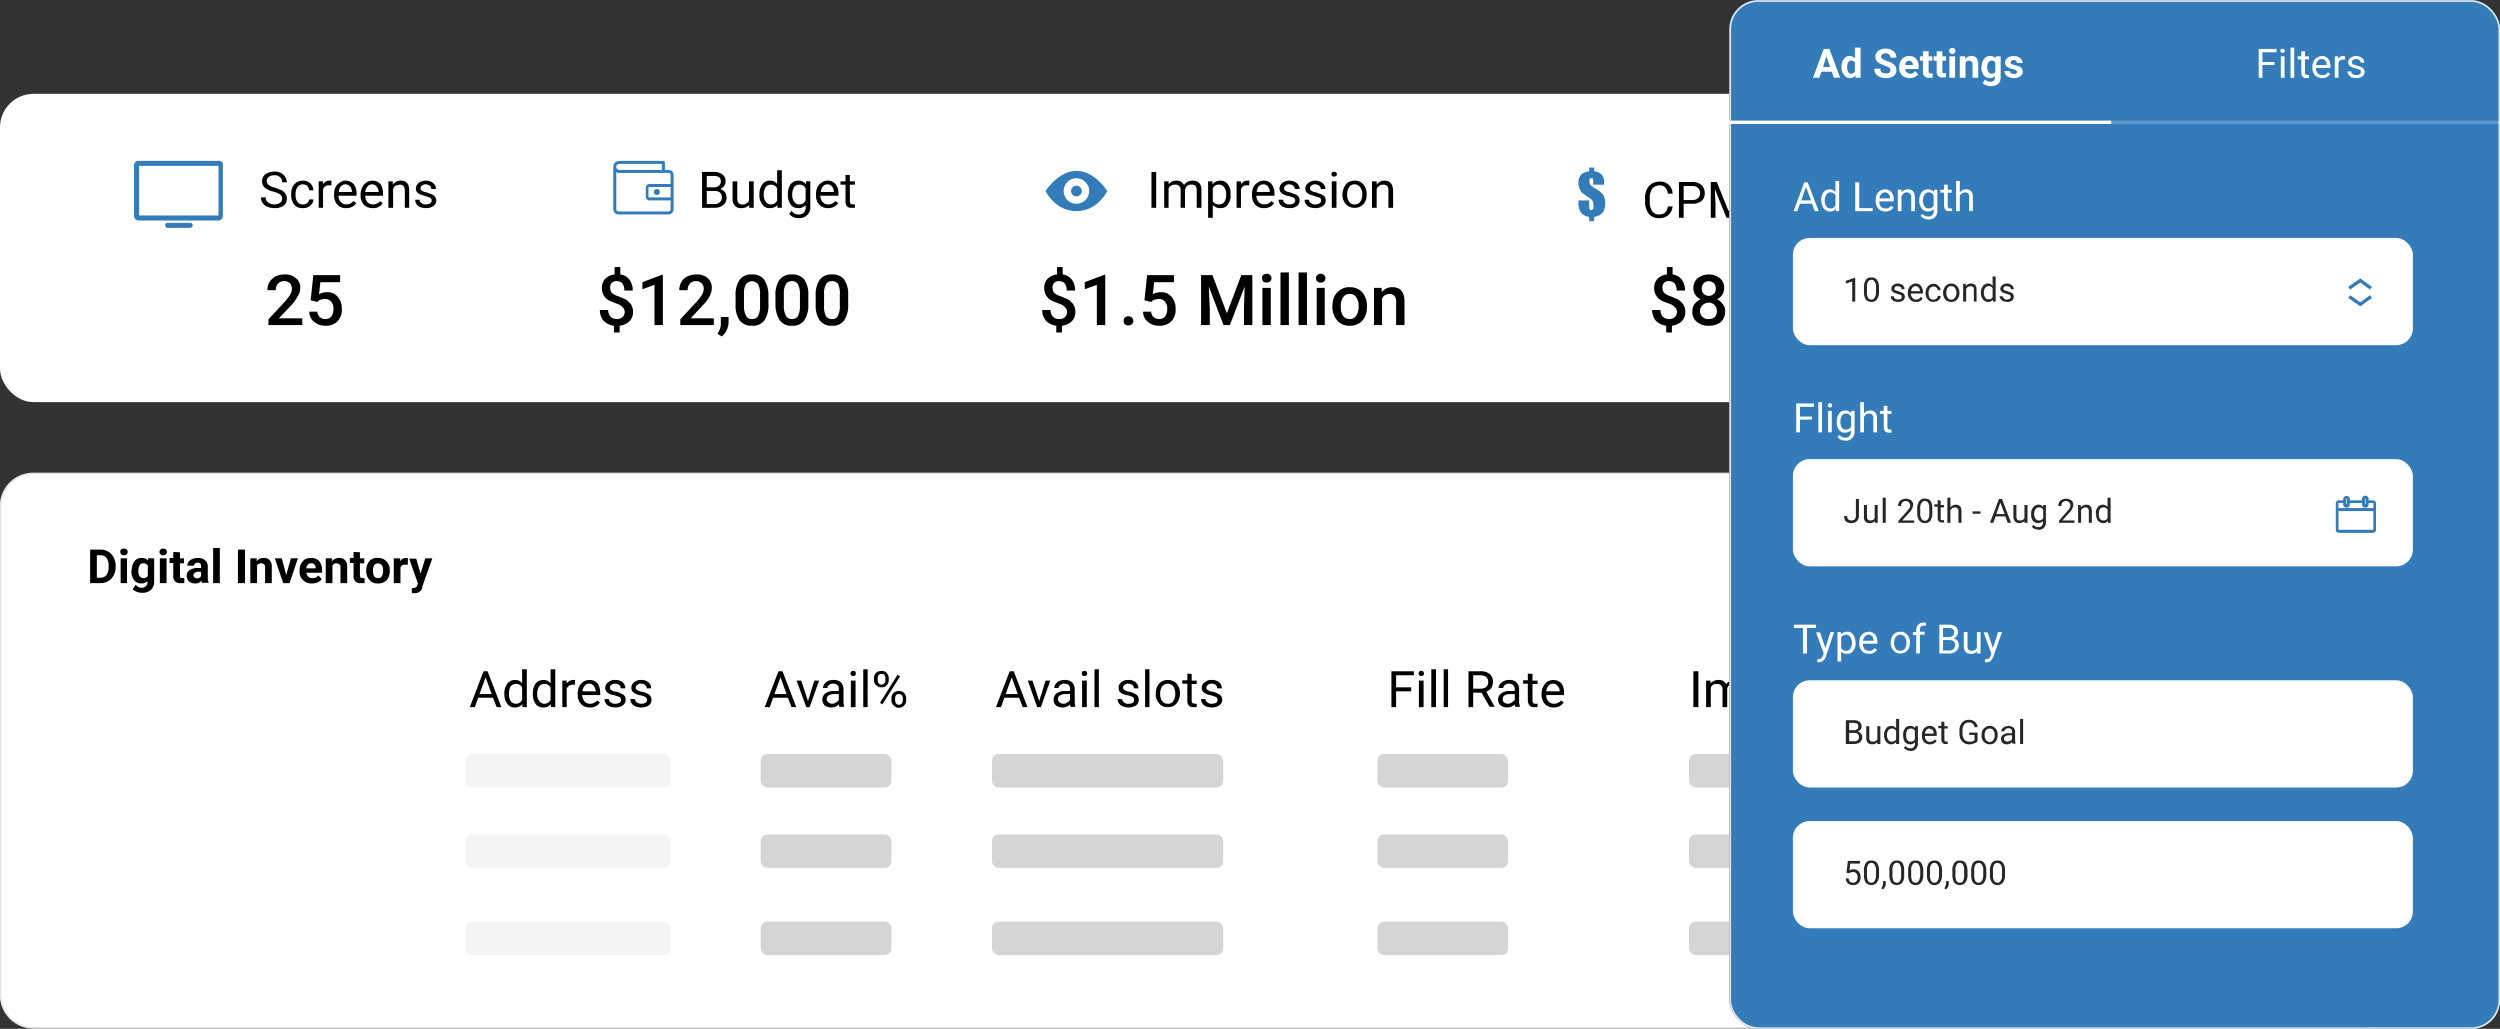 <svg id="Layer_1" data-name="Layer 1" xmlns="http://www.w3.org/2000/svg" viewBox="0 0 746 307"><rect x="0" y="0" width="746" height="307" fill="#333333" stroke="none"/><defs><style>.cls-1,.cls-3{fill:#fff;}.cls-2{fill:#337cb9;}.cls-3,.cls-6{stroke:#e6e6e6;stroke-width:0.5px;}.cls-4{fill:#f4f4f4;}.cls-5{fill:#d5d5d5;}.cls-10,.cls-6,.cls-7,.cls-8{fill:none;}.cls-7,.cls-8{stroke:#fff;}.cls-7{opacity:0.2;isolation:isolate;}.cls-9{fill:#262626;}.cls-10{stroke:#337cb9;}</style></defs><rect class="cls-1" y="28" width="713" height="92" rx="10"/><path d="M105.2,127H95.1v-1.7l5-5.4a14.6,14.6,0,0,0,1.5-2,3.7,3.7,0,0,0,.5-1.7,2.5,2.5,0,0,0-.6-1.7,2.3,2.3,0,0,0-1.6-.6,2.4,2.4,0,0,0-1.9.7,2.7,2.7,0,0,0-.7,2H94.8a4.8,4.8,0,0,1,.6-2.4,4.8,4.8,0,0,1,1.8-1.7,6,6,0,0,1,2.7-.6,4.7,4.7,0,0,1,3.4,1.1,3.5,3.5,0,0,1,1.3,3,4.3,4.3,0,0,1-.7,2.3,13.5,13.5,0,0,1-2,2.8L98.2,125h7Zm2.5-7.4.8-7.5h8v2.1h-5.9l-.4,3.6a4.6,4.6,0,0,1,2.3-.6,3.9,3.9,0,0,1,3.3,1.4,5.2,5.2,0,0,1,1.2,3.6,4.9,4.9,0,0,1-1.3,3.7,4.8,4.8,0,0,1-3.6,1.3,5,5,0,0,1-3.4-1.2,3.7,3.7,0,0,1-1.4-3h2.4a2.4,2.4,0,0,0,.7,1.6,2.5,2.5,0,0,0,1.7.6,2.2,2.2,0,0,0,1.8-.8,3.8,3.8,0,0,0,.6-2.2,3.1,3.1,0,0,0-.7-2.2,2.4,2.4,0,0,0-1.9-.8l-1.2.2a2.6,2.6,0,0,0-1,.7Z" transform="translate(-15 -30)"/><path d="M96.7,87.2A6.8,6.8,0,0,1,94,86a2.7,2.7,0,0,1-.8-1.9,2.6,2.6,0,0,1,1-2.1,4.5,4.5,0,0,1,2.6-.8,4.2,4.2,0,0,1,2,.4,3.3,3.3,0,0,1,1.8,2.8H99.2a2,2,0,0,0-.6-1.5,2.4,2.4,0,0,0-1.8-.6,2.5,2.5,0,0,0-1.6.5,1.5,1.5,0,0,0-.6,1.3,1.4,1.4,0,0,0,.6,1.1,4.3,4.3,0,0,0,1.9.8l2,.8a2.9,2.9,0,0,1,1.1,1.1,2.1,2.1,0,0,1,.4,1.4,2.5,2.5,0,0,1-1,2.1,4.5,4.5,0,0,1-2.7.7,5.2,5.2,0,0,1-2.1-.4,3.1,3.1,0,0,1-1.4-1.1,2.6,2.6,0,0,1-.5-1.7h1.4a1.6,1.6,0,0,0,.7,1.5,3.2,3.2,0,0,0,3.6.1,1.4,1.4,0,0,0,.6-1.2,1.7,1.7,0,0,0-.5-1.2A7.7,7.7,0,0,0,96.7,87.2Zm8.7,3.8a2,2,0,0,0,1.3-.4,2.4,2.4,0,0,0,.6-1.1h1.2a2,2,0,0,1-.4,1.3,3.1,3.1,0,0,1-2.7,1.3,3.3,3.3,0,0,1-2.6-1,4.7,4.7,0,0,1-.9-3v-.2a4.6,4.6,0,0,1,.4-2.1,4.1,4.1,0,0,1,1.2-1.4,3.8,3.8,0,0,1,1.9-.5,3.3,3.3,0,0,1,2.2.8,2.9,2.9,0,0,1,.9,2.1h-1.2a3.1,3.1,0,0,0-.6-1.3,2.1,2.1,0,0,0-1.3-.5,1.9,1.9,0,0,0-1.6.8,3.3,3.3,0,0,0-.6,2.1v.3a3.3,3.3,0,0,0,.6,2.1A1.9,1.9,0,0,0,105.4,91Zm8.5-5.7h-.7a1.7,1.7,0,0,0-1.8,1.2V92h-1.3V84.1h1.3V85a2.1,2.1,0,0,1,1.9-1.1h.6Zm4.4,6.8a3.3,3.3,0,0,1-2.6-1,3.9,3.9,0,0,1-1-2.8V88a4.6,4.6,0,0,1,.4-2.1,2.9,2.9,0,0,1,1.3-1.4,2.7,2.7,0,0,1,1.7-.6,3.3,3.3,0,0,1,2.4,1,4.5,4.5,0,0,1,.9,3v.5H116a2.9,2.9,0,0,0,.7,1.9,2.1,2.1,0,0,0,1.7.7,2.7,2.7,0,0,0,1.2-.3,1.8,1.8,0,0,0,.8-.7l.9.6A3.4,3.4,0,0,1,118.3,92.1Zm-.2-7.1a2,2,0,0,0-1.4.6,2.9,2.9,0,0,0-.6,1.7H120a2.5,2.5,0,0,0-.5-1.6A1.8,1.8,0,0,0,118.1,85Zm8.1,7.1a3.5,3.5,0,0,1-2.6-1,3.9,3.9,0,0,1-1-2.8V88a4.6,4.6,0,0,1,.5-2.1,3.3,3.3,0,0,1,1.2-1.4,3,3,0,0,1,1.8-.6,3.3,3.3,0,0,1,2.4,1,5.1,5.1,0,0,1,.8,3v.5H124a2.9,2.9,0,0,0,.6,1.9,2.2,2.2,0,0,0,1.7.7,2.1,2.1,0,0,0,1.2-.3,1.6,1.6,0,0,0,.9-.7l.8.6A3.2,3.2,0,0,1,126.2,92.1Zm-.1-7.1a1.8,1.8,0,0,0-1.4.6,2.9,2.9,0,0,0-.7,1.7h4a2.6,2.6,0,0,0-.6-1.6A1.6,1.6,0,0,0,126.1,85Zm6.1-.9v1a2.9,2.9,0,0,1,2.4-1.2c1.7,0,2.5,1,2.5,2.9V92h-1.3V86.8a2.2,2.2,0,0,0-.4-1.3,1.6,1.6,0,0,0-1.2-.4l-1.2.3a2.3,2.3,0,0,0-.7,1V92h-1.4V84.1Zm11.6,5.8a1,1,0,0,0-.4-.9l-1.5-.5-1.6-.5a3.5,3.5,0,0,1-.9-.7,1.9,1.9,0,0,1-.3-1,2.3,2.3,0,0,1,.8-1.7,3.8,3.8,0,0,1,2.2-.7,3.3,3.3,0,0,1,2.1.7,2.3,2.3,0,0,1,.9,1.8h-1.4a1.1,1.1,0,0,0-.5-1,2.1,2.1,0,0,0-1.1-.4,1.6,1.6,0,0,0-1.2.4.9.9,0,0,0-.4.8.7.7,0,0,0,.4.7,2.7,2.7,0,0,0,1.4.5l1.6.6a2.2,2.2,0,0,1,.9.7,2.1,2.1,0,0,1,.4,1.1,2,2,0,0,1-.9,1.7,3.8,3.8,0,0,1-2.2.6,4.7,4.7,0,0,1-1.7-.3,2,2,0,0,1-1.1-.9,2.2,2.2,0,0,1-.4-1.3h1.3a1.1,1.1,0,0,0,.6,1,1.7,1.7,0,0,0,1.3.4,2.1,2.1,0,0,0,1.2-.3A1,1,0,0,0,143.8,89.9Z" transform="translate(-15 -30)"/><path class="cls-2" d="M80.2,79.5V94.3H56.5V79.5Zm.1-1.5h-24A1.3,1.3,0,0,0,55,79.3v15a1.4,1.4,0,0,0,1.3,1.5H80.2a1.3,1.3,0,0,0,1.3-1.4V79.3c.2-.7-.4-1.3-1.2-1.3Z" transform="translate(-15 -30)"/><path class="cls-2" d="M71.7,98H65.1a.7.7,0,0,1-.8-.7.7.7,0,0,1,.8-.8h6.6a.7.7,0,0,1,.8.8C72.5,97.7,72,98,71.7,98Z" transform="translate(-15 -30)"/><path d="M333.4,123.1a1.7,1.7,0,0,0-.6-1.4,3.7,3.7,0,0,0-1.8-1.1l-2-.8a4.1,4.1,0,0,1-2.4-3.8,3.9,3.9,0,0,1,1-2.8,4.6,4.6,0,0,1,2.8-1.3v-2.2h1.7v2.2a4,4,0,0,1,2.7,1.5,5.2,5.2,0,0,1,1,3.3h-2.5a3.7,3.7,0,0,0-.5-2,2.1,2.1,0,0,0-1.6-.8,1.8,1.8,0,0,0-2.1,2.1,2,2,0,0,0,.5,1.4,4.8,4.8,0,0,0,1.9,1l2.1.9a4,4,0,0,1,1.2,1,2.5,2.5,0,0,1,.8,1.2,3.8,3.8,0,0,1,.3,1.6,3.9,3.9,0,0,1-1.1,2.8,5.2,5.2,0,0,1-2.9,1.3v2h-1.7v-2a5.1,5.1,0,0,1-3.1-1.5,4.8,4.8,0,0,1-1.1-3.2h2.5a2.7,2.7,0,0,0,.7,2,2.5,2.5,0,0,0,1.8.7,2.4,2.4,0,0,0,1.8-.6A2,2,0,0,0,333.4,123.1Zm11.4,3.9h-2.5V115l-3.6,1.3v-2.1l5.8-2.2h.3Zm6.9-2.6a1.4,1.4,0,0,1,1.1.4,1.5,1.5,0,0,1,.4,1,1.5,1.5,0,0,1-.4.9,1.4,1.4,0,0,1-1.1.4,1.5,1.5,0,0,1-1.1-.4,1.2,1.2,0,0,1-.3-.9,1.5,1.5,0,0,1,.3-1A1.4,1.4,0,0,1,351.7,124.4Zm4.8-4.8.8-7.5h8v2.1h-5.9l-.4,3.6a4.6,4.6,0,0,1,2.3-.6,3.9,3.9,0,0,1,3.3,1.4,5.2,5.2,0,0,1,1.2,3.6,4.9,4.9,0,0,1-1.3,3.7,4.8,4.8,0,0,1-3.6,1.3,5,5,0,0,1-3.4-1.2,3.7,3.7,0,0,1-1.4-3h2.4a2.4,2.4,0,0,0,.7,1.6,2.5,2.5,0,0,0,1.7.6,2.2,2.2,0,0,0,1.8-.8,3.8,3.8,0,0,0,.6-2.2,3.1,3.1,0,0,0-.7-2.2,2.4,2.4,0,0,0-1.9-.8l-1.2.2a2.6,2.6,0,0,0-1,.7Zm20.3-7.5,4.3,11.4,4.3-11.4h3.3V127h-2.5v-4.9l.2-6.6L382,127h-1.9l-4.4-11.5.3,6.6V127h-2.6V112.1ZM394.2,127h-2.5V115.9h2.5Zm-2.6-14a1.2,1.2,0,0,1,.3-.9,1.4,1.4,0,0,1,1.1-.4,1.2,1.2,0,0,1,1,.4,1,1,0,0,1,.4.9,1.3,1.3,0,0,1-.4,1,1.5,1.5,0,0,1-1,.3,1.8,1.8,0,0,1-1.1-.3A1.7,1.7,0,0,1,391.6,113Zm8,14h-2.5V111.3h2.5Zm5.4,0h-2.5V111.3H405Zm5.3,0h-2.4V115.9h2.4Zm-2.6-14a1,1,0,0,1,.4-.9,1.2,1.2,0,0,1,1-.4,1.1,1.1,0,0,1,1,.4,1,1,0,0,1,.4.9,1.3,1.3,0,0,1-.4,1,1.3,1.3,0,0,1-1,.3,1.5,1.5,0,0,1-1-.3A1.3,1.3,0,0,1,407.7,113Zm4.9,8.3a7.2,7.2,0,0,1,.6-2.9,5.2,5.2,0,0,1,1.9-2,4.4,4.4,0,0,1,2.6-.7,5.1,5.1,0,0,1,3.7,1.4,6.2,6.2,0,0,1,1.5,3.9v.6a6.8,6.8,0,0,1-.6,2.9,4.4,4.4,0,0,1-1.8,2,5,5,0,0,1-2.7.7,4.6,4.6,0,0,1-3.8-1.6,6,6,0,0,1-1.4-4.1Zm2.5.3a4.5,4.5,0,0,0,.7,2.7,2.4,2.4,0,0,0,2,.9,2.1,2.1,0,0,0,1.9-1,4.6,4.6,0,0,0,.7-2.9,4,4,0,0,0-.7-2.6,2.2,2.2,0,0,0-2-1,2.2,2.2,0,0,0-1.9,1A4.6,4.6,0,0,0,415.1,121.6Zm12.2-5.7v1.3a3.9,3.9,0,0,1,3.2-1.5c2.3,0,3.5,1.3,3.6,4V127h-2.5v-7.2a2.1,2.1,0,0,0-.5-1.5,1.8,1.8,0,0,0-1.5-.6,2.4,2.4,0,0,0-2.2,1.4V127H425V115.9Z" transform="translate(-15 -30)"/><path d="M360,92h-1.4V81.3H360Zm3.7-7.9V85a3,3,0,0,1,2.4-1.1,2.3,2.3,0,0,1,2.2,1.3,3.1,3.1,0,0,1,2.5-1.3c1.8,0,2.7.9,2.7,2.8V92h-1.4V86.8a2.3,2.3,0,0,0-.3-1.3,1.8,1.8,0,0,0-1.4-.4,1.6,1.6,0,0,0-1.2.4,2.3,2.3,0,0,0-.6,1.2V92h-1.3V86.8a1.5,1.5,0,0,0-1.7-1.7,2,2,0,0,0-1.9,1.1V92h-1.3V84.1Zm18.5,4a4.3,4.3,0,0,1-.8,2.9,2.4,2.4,0,0,1-2.2,1.1,3,3,0,0,1-2.3-.9V95h-1.4V84.1h1.3V85a3,3,0,0,1,2.3-1.1,2.7,2.7,0,0,1,2.3,1.1,4.5,4.5,0,0,1,.8,3Zm-1.3-.1a3.3,3.3,0,0,0-.6-2.1,1.7,1.7,0,0,0-1.6-.8,1.8,1.8,0,0,0-1.8,1.1V90a2,2,0,0,0,1.9,1,1.8,1.8,0,0,0,1.5-.7A3.7,3.7,0,0,0,380.9,88Zm6.9-2.7h-.7a1.7,1.7,0,0,0-1.8,1.2V92H384V84.1h1.3V85a2.3,2.3,0,0,1,1.9-1.1h.6Zm4.4,6.8a3.3,3.3,0,0,1-2.6-1,3.9,3.9,0,0,1-1-2.8V88a4.6,4.6,0,0,1,.4-2.1,2.9,2.9,0,0,1,1.3-1.4,2.7,2.7,0,0,1,1.7-.6,3,3,0,0,1,2.4,1,4.5,4.5,0,0,1,.9,3v.5h-5.4a2.9,2.9,0,0,0,.7,1.9,2.1,2.1,0,0,0,1.7.7,2.7,2.7,0,0,0,1.2-.3,2.8,2.8,0,0,0,.9-.7l.8.6A3.4,3.4,0,0,1,392.2,92.1ZM392,85a2,2,0,0,0-1.4.6,2.9,2.9,0,0,0-.6,1.7h3.9a2.5,2.5,0,0,0-.5-1.6A1.8,1.8,0,0,0,392,85Zm9.5,4.9a1.3,1.3,0,0,0-.4-.9l-1.5-.5A5,5,0,0,1,398,88a3.5,3.5,0,0,1-.9-.7,1.9,1.9,0,0,1-.3-1,2.3,2.3,0,0,1,.8-1.7,3.8,3.8,0,0,1,2.1-.7,3.6,3.6,0,0,1,2.2.7,2.3,2.3,0,0,1,.9,1.8h-1.4a1.4,1.4,0,0,0-.5-1,2.1,2.1,0,0,0-1.2-.4,1.4,1.4,0,0,0-1.1.4.9.9,0,0,0-.4.8.8.8,0,0,0,.3.7,3.8,3.8,0,0,0,1.4.5l1.7.6a2.2,2.2,0,0,1,.9.7,2,2,0,0,1,.3,1.1,2.1,2.1,0,0,1-.8,1.7,3.8,3.8,0,0,1-2.2.6,4.3,4.3,0,0,1-1.7-.3,2.7,2.7,0,0,1-1.2-.9,3.3,3.3,0,0,1-.4-1.3h1.4a1.2,1.2,0,0,0,.5,1,2.6,2.6,0,0,0,2.6.1A1,1,0,0,0,401.5,89.9Zm7.7,0a1,1,0,0,0-.4-.9l-1.5-.5-1.6-.5a3.5,3.5,0,0,1-.9-.7,1.9,1.9,0,0,1-.3-1,2.1,2.1,0,0,1,.9-1.7,3.5,3.5,0,0,1,4.2,0,2.3,2.3,0,0,1,.9,1.8h-1.4a1.1,1.1,0,0,0-.5-1,2.1,2.1,0,0,0-1.1-.4,1.6,1.6,0,0,0-1.2.4.9.9,0,0,0-.4.8.7.7,0,0,0,.4.7,2.7,2.7,0,0,0,1.4.5l1.6.6a2.6,2.6,0,0,1,1,.7,2,2,0,0,1,.3,1.1,2,2,0,0,1-.9,1.7,3.8,3.8,0,0,1-2.2.6,4.7,4.7,0,0,1-1.7-.3,2.4,2.4,0,0,1-1.1-.9,2.2,2.2,0,0,1-.4-1.3h1.3a1.1,1.1,0,0,0,.6,1,1.8,1.8,0,0,0,1.3.4,2.1,2.1,0,0,0,1.2-.3A1,1,0,0,0,409.2,89.9Zm4.6,2.1h-1.4V84.1h1.4Zm-1.5-10a1.4,1.4,0,0,1,.2-.6l.6-.2.6.2a.7.7,0,0,1,.2.6c0,.2,0,.4-.2.5s-.3.2-.6.2a.7.7,0,0,1-.6-.2A.8.8,0,0,1,412.3,82Zm3.3,6a4.6,4.6,0,0,1,.5-2.1,3.6,3.6,0,0,1,1.2-1.5,4.1,4.1,0,0,1,1.9-.5,3.3,3.3,0,0,1,2.6,1.1,4.4,4.4,0,0,1,1,3h0a4.6,4.6,0,0,1-.4,2.1,2.9,2.9,0,0,1-1.3,1.4,3,3,0,0,1-1.9.5,3.3,3.3,0,0,1-2.6-1.1,3.9,3.9,0,0,1-1-2.9Zm1.4.1a3.3,3.3,0,0,0,.6,2.1,1.7,1.7,0,0,0,1.6.8,1.9,1.9,0,0,0,1.7-.8,3.6,3.6,0,0,0,.6-2.2,3.3,3.3,0,0,0-.6-2.1,2.1,2.1,0,0,0-1.7-.9,1.9,1.9,0,0,0-1.6.8A3.9,3.9,0,0,0,417,88.1Zm8.8-4v1a2.8,2.8,0,0,1,2.3-1.2c1.7,0,2.5,1,2.6,2.9V92h-1.4V86.8a1.7,1.7,0,0,0-.4-1.3c-.2-.3-.6-.4-1.2-.4a2,2,0,0,0-1.1.3,2.5,2.5,0,0,0-.8,1V92h-1.4V84.1Z" transform="translate(-15 -30)"/><path class="cls-2" d="M336.2,81c-5.4,0-9.2,6-9.2,6s2.8,6,9.2,6,9.2-6,9.2-6S341.7,81,336.2,81Zm0,9.8A3.8,3.8,0,1,1,340,87,3.8,3.8,0,0,1,336.2,90.8Z" transform="translate(-15 -30)"/><path class="cls-2" d="M337.8,87a1.6,1.6,0,1,1-1.6-1.6A1.6,1.6,0,0,1,337.8,87Z" transform="translate(-15 -30)"/><path class="cls-2" d="M199.8,78a1.8,1.8,0,0,0-1.8,1.8V92.4a1.6,1.6,0,0,0,1.5,1.6h15a1.6,1.6,0,0,0,1.5-1.6V82.2a1.5,1.5,0,0,0-1.5-1.5h-1.1V78.4a.5.5,0,0,0-.5-.4Zm0,.9h12.7v1.8H199.8a.9.9,0,0,1,0-1.8Zm-.9,2.4a1.2,1.2,0,0,0,.9.3h14.7a.6.6,0,0,1,.6.6v2.7h-6.3a1.1,1.1,0,0,0-1.1,1.1v2.7a1.1,1.1,0,0,0,1.1,1.1h6.3v2.6a.7.7,0,0,1-.6.7h-15a.7.7,0,0,1-.6-.7Zm9.9,4.5h6.3v3.1h-6.3c-.2,0-.3-.1-.3-.2V86C208.5,85.9,208.6,85.8,208.8,85.8Zm2.2.6a.9.9,0,0,0,0,1.8.9.9,0,0,0,0-1.8Z" transform="translate(-15 -30)"/><path d="M201.4,123.1a1.7,1.7,0,0,0-.6-1.4,3.7,3.7,0,0,0-1.8-1.1l-2-.8a4.1,4.1,0,0,1-2.4-3.8,3.9,3.9,0,0,1,1-2.8,4.6,4.6,0,0,1,2.8-1.3v-2.2h1.7v2.2a4,4,0,0,1,2.7,1.5,5.2,5.2,0,0,1,1,3.3h-2.5a3.7,3.7,0,0,0-.5-2,2.1,2.1,0,0,0-1.6-.8,1.8,1.8,0,0,0-2.1,2.1,2,2,0,0,0,.5,1.4,4.8,4.8,0,0,0,1.9,1l2.1.9a4,4,0,0,1,1.2,1,2.5,2.5,0,0,1,.8,1.2,3.8,3.8,0,0,1,.3,1.6,3.9,3.9,0,0,1-1.1,2.8,5.2,5.2,0,0,1-2.9,1.3v2h-1.7v-2a5.1,5.1,0,0,1-3.1-1.5,4.8,4.8,0,0,1-1.1-3.2h2.5a2.7,2.7,0,0,0,.7,2,2.5,2.5,0,0,0,1.8.7,2.4,2.4,0,0,0,1.8-.6A2,2,0,0,0,201.4,123.1Zm11.4,3.9h-2.5V115l-3.6,1.3v-2.1l5.8-2.2h.3Zm15.2,0H218v-1.7l5-5.4a14.6,14.6,0,0,0,1.5-2,3.7,3.7,0,0,0,.5-1.7,2.2,2.2,0,0,0-.7-1.7,2.1,2.1,0,0,0-1.6-.6,2.1,2.1,0,0,0-1.8.7,2.7,2.7,0,0,0-.7,2h-2.5a4.8,4.8,0,0,1,.6-2.4,3.7,3.7,0,0,1,1.8-1.7,6,6,0,0,1,2.7-.6,4.8,4.8,0,0,1,3.4,1.1,3.8,3.8,0,0,1,1.2,3,5.3,5.3,0,0,1-.6,2.3,11.3,11.3,0,0,1-2.1,2.8l-3.6,3.9H228Zm2.4,3.4-1.3-.8a6.3,6.3,0,0,0,.8-1.7,3.2,3.2,0,0,0,.2-1.4v-1.9h2.3v1.8a5.8,5.8,0,0,1-2,4Zm13.9-9.7a8.2,8.2,0,0,1-1.2,4.9,4.3,4.3,0,0,1-3.7,1.6,4.4,4.4,0,0,1-3.7-1.6,7.8,7.8,0,0,1-1.2-4.7v-2.6a7.9,7.9,0,0,1,1.2-4.8,4.2,4.2,0,0,1,3.7-1.6,4.3,4.3,0,0,1,3.6,1.5,8.5,8.5,0,0,1,1.3,4.7Zm-2.5-2.8a6.3,6.3,0,0,0-.6-3.1,2.3,2.3,0,0,0-3.6,0,5.5,5.5,0,0,0-.6,2.9v3.4a6.3,6.3,0,0,0,.6,3.1,1.9,1.9,0,0,0,1.8,1,2,2,0,0,0,1.8-.9,6.1,6.1,0,0,0,.6-3Zm14.4,2.8a8.2,8.2,0,0,1-1.2,4.9,4.2,4.2,0,0,1-3.7,1.6,4.1,4.1,0,0,1-3.6-1.6,8.5,8.5,0,0,1-1.3-4.7v-2.6a7.9,7.9,0,0,1,1.2-4.8,4.3,4.3,0,0,1,3.7-1.6,4.5,4.5,0,0,1,3.7,1.5,7.8,7.8,0,0,1,1.2,4.7Zm-2.5-2.8a6.3,6.3,0,0,0-.6-3.1,1.9,1.9,0,0,0-1.8-.9,2,2,0,0,0-1.8.9,5.5,5.5,0,0,0-.6,2.9v3.4a6.3,6.3,0,0,0,.6,3.1,1.9,1.9,0,0,0,1.8,1,2,2,0,0,0,1.8-.9,6.1,6.1,0,0,0,.6-3Zm14.4,2.8a8.2,8.2,0,0,1-1.2,4.9,4.1,4.1,0,0,1-3.6,1.6,4.3,4.3,0,0,1-3.7-1.6,7.8,7.8,0,0,1-1.2-4.7v-2.6a7.9,7.9,0,0,1,1.2-4.8,4.2,4.2,0,0,1,3.7-1.6,4.3,4.3,0,0,1,3.6,1.5,7.8,7.8,0,0,1,1.2,4.7Zm-2.5-2.8a6.4,6.4,0,0,0-.5-3.1,2,2,0,0,0-1.8-.9,1.8,1.8,0,0,0-1.8.9,5.5,5.5,0,0,0-.6,2.9v3.4a6.4,6.4,0,0,0,.5,3.1,2,2,0,0,0,1.9,1,1.8,1.8,0,0,0,1.7-.9,6.1,6.1,0,0,0,.6-3Z" transform="translate(-15 -30)"/><path d="M224.5,92V81.3H228a3.8,3.8,0,0,1,2.6.8,2.3,2.3,0,0,1,.9,2.1,2.8,2.8,0,0,1-.4,1.3,2.7,2.7,0,0,1-1.2.9,3.4,3.4,0,0,1,1.4.9,3,3,0,0,1,.5,1.6,2.8,2.8,0,0,1-1,2.3,4,4,0,0,1-2.6.8Zm1.4-5v3.9h2.3a2.1,2.1,0,0,0,1.6-.6,1.7,1.7,0,0,0,.6-1.4c0-1.2-.7-1.9-2.1-1.9Zm0-1.1H228a2.1,2.1,0,0,0,1.5-.5,1.4,1.4,0,0,0,.6-1.2,1.7,1.7,0,0,0-.5-1.3,2.5,2.5,0,0,0-1.6-.4h-2.1Zm12.6,5.3a2.9,2.9,0,0,1-2.3.9,2.4,2.4,0,0,1-1.9-.7,2.9,2.9,0,0,1-.7-2.2V84.1H235v5.1c0,1.2.5,1.8,1.4,1.8a2,2,0,0,0,2.1-1.2V84.1h1.4V92h-1.3Zm3.1-3.2a4.9,4.9,0,0,1,.9-3,2.7,2.7,0,0,1,2.2-1.1,2.6,2.6,0,0,1,2.2,1V80.8h1.4V92H247v-.8a3,3,0,0,1-2.3.9,2.4,2.4,0,0,1-2.2-1.1,4.4,4.4,0,0,1-.9-2.9Zm1.3.1a3.3,3.3,0,0,0,.6,2.1,1.9,1.9,0,0,0,1.5.8,2,2,0,0,0,1.9-1.2V86.2a2,2,0,0,0-1.8-1.1,1.9,1.9,0,0,0-1.6.7A3.9,3.9,0,0,0,242.9,88.1Zm7.2-.1a5.3,5.3,0,0,1,.8-3,3,3,0,0,1,2.3-1.1,2.8,2.8,0,0,1,2.3,1.1v-.9h1.3v7.7a3,3,0,0,1-1,2.4,3.2,3.2,0,0,1-2.4.9,5.1,5.1,0,0,1-1.7-.3,4,4,0,0,1-1.2-1l.7-.9a2.5,2.5,0,0,0,2.1,1.1,2.1,2.1,0,0,0,1.5-.5,2.1,2.1,0,0,0,.6-1.6v-.7a2.8,2.8,0,0,1-2.2.9,2.7,2.7,0,0,1-2.3-1.1A5.1,5.1,0,0,1,250.1,88Zm1.3.1a3.3,3.3,0,0,0,.6,2.1,1.8,1.8,0,0,0,1.5.8,2,2,0,0,0,1.9-1.2V86.2a2,2,0,0,0-1.9-1.1,1.8,1.8,0,0,0-1.5.7A3.9,3.9,0,0,0,251.4,88.1Zm10.7,4a3.4,3.4,0,0,1-2.6-1,3.9,3.9,0,0,1-1-2.8V88a4.6,4.6,0,0,1,.4-2.1,2.9,2.9,0,0,1,1.3-1.4,2.7,2.7,0,0,1,1.7-.6,3,3,0,0,1,2.4,1,4.5,4.5,0,0,1,.9,3v.5h-5.4a2.9,2.9,0,0,0,.7,1.9,2.1,2.1,0,0,0,1.7.7,2.1,2.1,0,0,0,1.2-.3,2.8,2.8,0,0,0,.9-.7l.8.6A3.4,3.4,0,0,1,262.1,92.1Zm-.2-7.1a1.6,1.6,0,0,0-1.3.6,2.9,2.9,0,0,0-.7,1.7h3.9a2.5,2.5,0,0,0-.5-1.6A1.7,1.7,0,0,0,261.9,85Zm6.7-2.8v1.9h1.5v1h-1.5V90a1.5,1.5,0,0,0,.2.8l.7.2h.6V92h-1a1.6,1.6,0,0,1-1.4-.5,2.5,2.5,0,0,1-.4-1.6V85.1h-1.5v-1h1.5V82.2Z" transform="translate(-15 -30)"/><path d="M515.4,123.1a1.7,1.7,0,0,0-.6-1.4,3.7,3.7,0,0,0-1.8-1.1l-2-.8a4.1,4.1,0,0,1-2.4-3.8,3.9,3.9,0,0,1,1-2.8,4.6,4.6,0,0,1,2.8-1.3v-2.2h1.7v2.2a4,4,0,0,1,2.7,1.5,5.2,5.2,0,0,1,1,3.3h-2.5a3.7,3.7,0,0,0-.5-2,2.1,2.1,0,0,0-1.6-.8,1.8,1.8,0,0,0-2.1,2.1,2,2,0,0,0,.5,1.4,4.8,4.8,0,0,0,1.9,1l2.1.9a4,4,0,0,1,1.2,1,2.5,2.5,0,0,1,.8,1.2,3.8,3.8,0,0,1,.3,1.6,3.9,3.9,0,0,1-1.1,2.8,5.2,5.2,0,0,1-2.9,1.3v2h-1.7v-2a5.1,5.1,0,0,1-3.1-1.5,4.8,4.8,0,0,1-1.1-3.2h2.5a2.7,2.7,0,0,0,.7,2,2.5,2.5,0,0,0,1.8.7,2.4,2.4,0,0,0,1.8-.6A2,2,0,0,0,515.4,123.1Zm14.1-7.1a3.6,3.6,0,0,1-.6,2,4.7,4.7,0,0,1-1.5,1.3,5,5,0,0,1,1.7,1.5,3.1,3.1,0,0,1,.7,2.1,4.4,4.4,0,0,1-1.3,3.2,5.7,5.7,0,0,1-3.6,1.1,5.2,5.2,0,0,1-3.6-1.2,3.7,3.7,0,0,1-1.3-3.1,3.7,3.7,0,0,1,.6-2.1,5.2,5.2,0,0,1,1.8-1.5,4.7,4.7,0,0,1-1.5-1.3,3.6,3.6,0,0,1-.6-2,3.8,3.8,0,0,1,1.3-3,5.5,5.5,0,0,1,6.6,0A3.8,3.8,0,0,1,529.5,116Zm-2.2,6.8a2.4,2.4,0,0,0-2.4-2.5,2.9,2.9,0,0,0-1.8.7,2.4,2.4,0,0,0,1.8,4.2,2.6,2.6,0,0,0,1.8-.6A2.4,2.4,0,0,0,527.3,122.8Zm-.3-6.7a2.3,2.3,0,0,0-.6-1.6,2.2,2.2,0,0,0-3,0,2.4,2.4,0,0,0,0,3.2,2.2,2.2,0,0,0,3,0A2.1,2.1,0,0,0,527,116.1Z" transform="translate(-15 -30)"/><path d="M514.1,91.6a3.8,3.8,0,0,1-1.3,2.6,4.1,4.1,0,0,1-2.8.9,3.8,3.8,0,0,1-3-1.3,5.7,5.7,0,0,1-1.1-3.6V89.1a5.5,5.5,0,0,1,.5-2.6,5,5,0,0,1,1.5-1.7,4.4,4.4,0,0,1,2.3-.6,3.6,3.6,0,0,1,3.9,3.6h-1.4a3.7,3.7,0,0,0-.8-1.9,2.4,2.4,0,0,0-1.7-.6,3,3,0,0,0-2.2,1,5,5,0,0,0-.7,2.9v1A4.7,4.7,0,0,0,508,93a2.3,2.3,0,0,0,2,1,3,3,0,0,0,1.8-.5,3.1,3.1,0,0,0,.9-1.9Zm3.3-.8V95H516V84.3h3.9a4.1,4.1,0,0,1,2.8.9,3.3,3.3,0,0,1,1,2.4,3,3,0,0,1-1,2.4,4.4,4.4,0,0,1-2.8.8Zm0-1.1h2.5a2.4,2.4,0,0,0,1.8-.6,1.8,1.8,0,0,0,.6-1.5,2,2,0,0,0-.6-1.5,2.4,2.4,0,0,0-1.7-.6h-2.6Zm9.9-5.4,3.5,8.7,3.5-8.7h1.8V95h-1.4V86.4L531.3,95h-1.1l-3.5-8.6.2,4.4V95h-1.4V84.3Z" transform="translate(-15 -30)"/><path class="cls-2" d="M493.7,88.8a2.8,2.8,0,0,0-.8-1.2,6.4,6.4,0,0,0-1.6-1.2,9.7,9.7,0,0,1-1.7-1.2,1.9,1.9,0,0,1-.3-1.2,1.5,1.5,0,0,1,.1-.7l.5-.2c.2,0,.4.1.4.3a2.8,2.8,0,0,1,.1,1.1v.6h3.2a1.8,1.8,0,0,0,.1-.6,3.6,3.6,0,0,0-.8-2.4,3.5,3.5,0,0,0-2.2-1V80h-1.5v1.1a4.4,4.4,0,0,0-2.4,1,3.6,3.6,0,0,0-.8,2.4,4.1,4.1,0,0,0,.4,1.9,3,3,0,0,0,.9,1.3l2,1.4c.6.4.9.7,1,1a6.5,6.5,0,0,1,.2,1.7.8.8,0,0,1-.2.6.5.5,0,0,1-.5.3.5.5,0,0,1-.5-.4c0-.2-.1-.7-.1-1.6v-.9H486v.7a4.7,4.7,0,0,0,1,3.2,3.7,3.7,0,0,0,2.2,1V96h1.5V94.7a4,4,0,0,0,2.5-1.2,5,5,0,0,0,.8-2.9,4.8,4.8,0,0,0-.3-1.8Z" transform="translate(-15 -30)"/><path class="cls-3" d="M10,141.3H705a9.8,9.8,0,0,1,9.8,9.8V297a9.7,9.7,0,0,1-9.7,9.7H10A9.8,9.8,0,0,1,.2,297V151a9.7,9.7,0,0,1,9.7-9.7Z"/><path d="M41.9,204V194H45a4.6,4.6,0,0,1,2.3.6,4.4,4.4,0,0,1,1.6,1.7,5.1,5.1,0,0,1,.6,2.5v.5a4.8,4.8,0,0,1-.6,2.4,4.4,4.4,0,0,1-1.6,1.7,4.6,4.6,0,0,1-2.3.6Zm2-8.3v6.7h1a2.6,2.6,0,0,0,1.9-.8,3.9,3.9,0,0,0,.6-2.3v-.5a3.7,3.7,0,0,0-.6-2.3,2.2,2.2,0,0,0-1.8-.8Zm9,8.3H51v-7.4h1.9Zm-2-9.3c0-.3,0-.6.2-.7a1.2,1.2,0,0,1,.9-.3,1.1,1.1,0,0,1,.8.3.8.8,0,0,1,.3.7.9.9,0,0,1-.3.7,1.1,1.1,0,0,1-.8.3,1,1,0,0,1-.8-.3A.9.9,0,0,1,50.9,194.7Zm3.4,5.5a4.6,4.6,0,0,1,.8-2.7,2.6,2.6,0,0,1,2.2-1,2.2,2.2,0,0,1,1.9.8v-.7h1.8v7.2a2.8,2.8,0,0,1-.5,1.6,2.5,2.5,0,0,1-1.2,1.1,4.1,4.1,0,0,1-1.9.4,4.5,4.5,0,0,1-1.6-.3,3.6,3.6,0,0,1-1.2-.8l.9-1.3a2.3,2.3,0,0,0,1.8.9,1.7,1.7,0,0,0,1.2-.5,1.3,1.3,0,0,0,.5-1.1v-.4a2.4,2.4,0,0,1-1.8.7,2.7,2.7,0,0,1-2.2-1,4.7,4.7,0,0,1-.8-2.8Zm2,.2a2.5,2.5,0,0,0,.4,1.6,1.3,1.3,0,0,0,1.1.5,1.5,1.5,0,0,0,1.3-.6v-3.1a1.4,1.4,0,0,0-1.3-.7,1.1,1.1,0,0,0-1.1.6A2.5,2.5,0,0,0,56.3,200.4Zm8.4,3.6h-2v-7.4h2Zm-2.1-9.3a.8.8,0,0,1,.3-.7,1,1,0,0,1,.8-.3,1.1,1.1,0,0,1,.8.3.8.8,0,0,1,.3.7.9.9,0,0,1-.3.7,1.1,1.1,0,0,1-.8.3,1,1,0,0,1-.8-.3A.9.9,0,0,1,62.6,194.7Zm6.1.1v1.8h1.2v1.5H68.7v3.6c0,.3,0,.5.1.6s.3.2.6.2H70V204H68.8a1.9,1.9,0,0,1-2.1-2.1v-3.9H65.6v-1.5h1.1v-1.8Zm6.6,9.2a6.4,6.4,0,0,1-.2-.7,2.2,2.2,0,0,1-1.8.8,2.9,2.9,0,0,1-1.9-.6,2.2,2.2,0,0,1-.7-1.6,2,2,0,0,1,.9-1.8,4.4,4.4,0,0,1,2.5-.6H75v-.4a2,2,0,0,0-.2-.9,1.2,1.2,0,0,0-.9-.3.8.8,0,0,0-.7.3.6.6,0,0,0-.3.6h-2a1.9,1.9,0,0,1,.4-1.2,3.1,3.1,0,0,1,1.1-.8,4.1,4.1,0,0,1,1.6-.3,2.9,2.9,0,0,1,2.2.7,2.4,2.4,0,0,1,.8,1.9v3.2a3.5,3.5,0,0,0,.3,1.6h-2Zm-1.6-1.4a1.4,1.4,0,0,0,1.3-.7v-1.3h-.7c-1,0-1.5.4-1.6,1.1h0a.9.9,0,0,0,.3.6Zm6.9,1.4h-2V193.5h2Zm7.5,0H86V194h2.1Zm3.5-7.4v.9a2.4,2.4,0,0,1,2.1-1,2.1,2.1,0,0,1,1.8.7,2.8,2.8,0,0,1,.6,2V204h-2v-4.7c0-.4-.1-.8-.3-.9a1.4,1.4,0,0,0-2.1.4V204h-2v-7.4Zm8.8,5,1.4-5h2.1l-2.5,7.4H99.5L97,196.6h2.1Zm7.7,2.5a3.6,3.6,0,0,1-2.7-1,3.3,3.3,0,0,1-1-2.6v-.2a4.2,4.2,0,0,1,.4-2,4.1,4.1,0,0,1,1.2-1.4,3.9,3.9,0,0,1,1.8-.4,3,3,0,0,1,2.4.9,4,4,0,0,1,.9,2.7v.8h-4.7a2.3,2.3,0,0,0,.6,1.2,1.6,1.6,0,0,0,1.2.4,1.9,1.9,0,0,0,1.8-.8l1,1.1a2.7,2.7,0,0,1-1.3,1A4.1,4.1,0,0,1,108.1,204.1Zm-.3-6a1,1,0,0,0-.9.4,1.6,1.6,0,0,0-.5,1.1h2.8v-.2a1.8,1.8,0,0,0-.4-1A1.3,1.3,0,0,0,107.8,198.1Zm6.3-1.5v.9a2.5,2.5,0,0,1,2.1-1,2.1,2.1,0,0,1,1.8.7,2.8,2.8,0,0,1,.6,2V204h-2v-4.7c0-.4-.1-.8-.3-.9s-.5-.3-.9-.3a1.2,1.2,0,0,0-1.2.7V204h-2v-7.4Zm8.3-1.8v1.8h1.3v1.5h-1.3v3.6a.8.8,0,0,0,.2.6c.1.2.3.2.6.2h.6V204h-1.2a1.9,1.9,0,0,1-2.1-2.1v-3.9h-1.1v-1.5h1.1v-1.8Zm1.9,5.4a3.8,3.8,0,0,1,.4-1.9,2.9,2.9,0,0,1,3.1-1.8,3.2,3.2,0,0,1,2.4.9,3.4,3.4,0,0,1,1.1,2.5v.5a4,4,0,0,1-.9,2.7,3.4,3.4,0,0,1-2.6,1,3,3,0,0,1-2.5-1,3.7,3.7,0,0,1-1-2.8Zm2,.2a2.5,2.5,0,0,0,.4,1.6c.2.4.6.5,1.1.5s.9-.1,1.1-.5a3,3,0,0,0,.4-1.8,2.5,2.5,0,0,0-.4-1.6,1.5,1.5,0,0,0-2.2,0A3,3,0,0,0,126.3,200.4Zm10.4-1.9H136a1.4,1.4,0,0,0-1.5.8V204h-2v-7.4h1.9v.9a1.9,1.9,0,0,1,1.7-1h.6Zm3.8,2.7,1.4-4.6H144l-3,8.5v.4a2.3,2.3,0,0,1-2.2,1.5h-.9v-1.5h.3l.8-.2a1,1,0,0,0,.5-.6l.2-.6-2.6-7.4h2.1Z" transform="translate(-15 -30)"/><rect class="cls-4" x="139" y="225" width="61" height="10" rx="2"/><rect class="cls-5" x="227" y="225" width="39" height="10" rx="2"/><rect class="cls-5" x="411" y="225" width="39" height="10" rx="2"/><rect class="cls-5" x="504" y="225" width="80" height="10" rx="2"/><rect class="cls-5" x="296" y="225" width="69" height="10" rx="2"/><rect class="cls-4" x="139" y="249" width="61" height="10" rx="2"/><rect class="cls-5" x="227" y="249" width="39" height="10" rx="2"/><rect class="cls-5" x="411" y="249" width="39" height="10" rx="2"/><rect class="cls-5" x="504" y="249" width="80" height="10" rx="2"/><rect class="cls-5" x="296" y="249" width="69" height="10" rx="2"/><rect class="cls-4" x="139" y="275" width="61" height="10" rx="2"/><rect class="cls-5" x="227" y="275" width="39" height="10" rx="2"/><rect class="cls-5" x="411" y="275" width="39" height="10" rx="2"/><rect class="cls-5" x="504" y="275" width="80" height="10" rx="2"/><rect class="cls-5" x="296" y="275" width="69" height="10" rx="2"/><path d="M162.1,238.2h-4.4l-1,2.8h-1.5l4.1-10.7h1.2l4.1,10.7h-1.4Zm-4-1.1h3.6l-1.8-5Zm7.4-.1a4.7,4.7,0,0,1,.9-3,2.7,2.7,0,0,1,2.2-1.1,2.5,2.5,0,0,1,2.2,1v-4.2h1.4V241h-1.3v-.9a2.8,2.8,0,0,1-2.3,1,2.4,2.4,0,0,1-2.2-1.1,4.4,4.4,0,0,1-.9-2.9Zm1.4.1a3.3,3.3,0,0,0,.5,2.1,1.9,1.9,0,0,0,1.6.8,1.9,1.9,0,0,0,1.8-1.2v-3.6a1.8,1.8,0,0,0-1.8-1.1,1.9,1.9,0,0,0-1.6.7A3.9,3.9,0,0,0,166.9,237.1Zm7.1-.1a5.3,5.3,0,0,1,.8-3,3,3,0,0,1,2.3-1.1,2.6,2.6,0,0,1,2.2,1v-4.2h1.4V241h-1.3v-.9a2.8,2.8,0,0,1-2.3,1,2.7,2.7,0,0,1-2.3-1.1,5,5,0,0,1-.8-2.9Zm1.3.1a3.3,3.3,0,0,0,.6,2.1,1.9,1.9,0,0,0,1.5.8,2,2,0,0,0,1.9-1.2v-3.6a1.9,1.9,0,0,0-1.9-1.1,1.8,1.8,0,0,0-1.5.7A3.9,3.9,0,0,0,175.3,237.1Zm11.3-2.8H186a2,2,0,0,0-1.9,1.2V241h-1.3v-7.9h1.3v.9a2.3,2.3,0,0,1,1.9-1.1h.6Zm4.4,6.8a3.4,3.4,0,0,1-2.6-1,3.9,3.9,0,0,1-1-2.8V237a4.6,4.6,0,0,1,.4-2.1,4.7,4.7,0,0,1,1.3-1.5,3.5,3.5,0,0,1,1.8-.5,3.3,3.3,0,0,1,2.4,1,5.1,5.1,0,0,1,.8,3v.5h-5.4a3.6,3.6,0,0,0,.7,1.9,2.2,2.2,0,0,0,1.7.7,2.1,2.1,0,0,0,1.2-.3,2.8,2.8,0,0,0,.9-.7l.8.6A3.2,3.2,0,0,1,191,241.1Zm-.1-7.1a1.7,1.7,0,0,0-1.4.6,2.9,2.9,0,0,0-.7,1.7h4a3.4,3.4,0,0,0-.6-1.6A1.6,1.6,0,0,0,190.9,234Zm9.4,4.9a1,1,0,0,0-.4-.9l-1.4-.5a5.8,5.8,0,0,1-1.7-.5,3.5,3.5,0,0,1-.9-.7,2,2,0,0,1-.3-1.1,1.9,1.9,0,0,1,.9-1.6,2.8,2.8,0,0,1,2.1-.7,3.2,3.2,0,0,1,2.2.7,2.5,2.5,0,0,1,.8,1.8h-1.4a1.3,1.3,0,0,0-.4-1,2.5,2.5,0,0,0-1.2-.4,1.6,1.6,0,0,0-1.2.4.9.9,0,0,0-.4.8.7.7,0,0,0,.4.7,2.7,2.7,0,0,0,1.4.5,4.9,4.9,0,0,1,1.6.6,2,2,0,0,1,1,.7,2,2,0,0,1,.3,1.1,2,2,0,0,1-.9,1.7,3.6,3.6,0,0,1-2.2.6,4.7,4.7,0,0,1-1.7-.3,2.4,2.4,0,0,1-1.1-.9,2.2,2.2,0,0,1-.4-1.3h1.3a1.1,1.1,0,0,0,.6,1,1.8,1.8,0,0,0,1.3.4,2.1,2.1,0,0,0,1.2-.3A.8.8,0,0,0,200.3,238.9Zm7.8,0a1.1,1.1,0,0,0-.5-.9,4.2,4.2,0,0,0-1.4-.5,5,5,0,0,1-1.6-.5,3.5,3.5,0,0,1-.9-.7,2,2,0,0,1-.3-1.1,2.1,2.1,0,0,1,.8-1.6,3.1,3.1,0,0,1,2.1-.7,3.2,3.2,0,0,1,2.2.7,2.2,2.2,0,0,1,.8,1.8H208a1.4,1.4,0,0,0-.5-1,2.1,2.1,0,0,0-1.2-.4,1.2,1.2,0,0,0-1.1.4,1,1,0,0,0-.5.8.8.8,0,0,0,.4.7,3.8,3.8,0,0,0,1.4.5,5.6,5.6,0,0,1,1.7.6,2.2,2.2,0,0,1,.9.7,2,2,0,0,1,.3,1.1,2.1,2.1,0,0,1-.8,1.7,3.8,3.8,0,0,1-2.2.6,4.3,4.3,0,0,1-1.7-.3,2.7,2.7,0,0,1-1.2-.9,2.2,2.2,0,0,1-.4-1.3h1.4a1.2,1.2,0,0,0,.5,1,2.6,2.6,0,0,0,2.6.1A1,1,0,0,0,208.1,238.9Z" transform="translate(-15 -30)"/><path d="M250.1,238.2h-4.4l-1,2.8h-1.5l4.1-10.7h1.2l4.1,10.7h-1.4Zm-4-1.1h3.6l-1.8-5Zm10,2.1,1.9-6.1h1.4l-2.8,7.9h-1l-2.9-7.9h1.4Zm9.4,1.8a4.5,4.5,0,0,1-.2-.8,3.1,3.1,0,0,1-2.2.9,3.2,3.2,0,0,1-2-.6,2.4,2.4,0,0,1,.2-3.6,4.3,4.3,0,0,1,2.7-.7h1.3v-.6a1.6,1.6,0,0,0-.4-1.2,2.2,2.2,0,0,0-1.3-.4,1.6,1.6,0,0,0-1.2.4,1.1,1.1,0,0,0-.5.9h-1.3a1.9,1.9,0,0,1,.4-1.2,3.3,3.3,0,0,1,1.1-.9,4.1,4.1,0,0,1,1.6-.3,3.2,3.2,0,0,1,2.2.7,3,3,0,0,1,.8,1.9v3.6a7.4,7.4,0,0,0,.2,1.8h-1.4Zm-2.2-1a1.9,1.9,0,0,0,1.2-.4,2,2,0,0,0,.8-.8v-1.7h-1.1c-1.6,0-2.5.5-2.5,1.5a1.2,1.2,0,0,0,.5,1A1.8,1.8,0,0,0,263.3,240Zm7,1h-1.4v-7.9h1.4Zm-1.5-10a1.1,1.1,0,0,1,.2-.6c.1-.2.3-.2.6-.2s.5,0,.6.2a1.1,1.1,0,0,1,.2.6.8.8,0,0,1-.2.5c-.1.2-.3.2-.6.2s-.5,0-.6-.2A.8.8,0,0,1,268.8,231Zm5.1,10h-1.3V229.7h1.3Zm1.9-8.6a2.1,2.1,0,0,1,.6-1.6,2.5,2.5,0,0,1,1.6-.6,2.1,2.1,0,0,1,1.6.6,2.3,2.3,0,0,1,.6,1.6v.5a2.1,2.1,0,0,1-2.2,2.2,2,2,0,0,1-1.5-.6,1.9,1.9,0,0,1-.7-1.6Zm1.1.5a1.7,1.7,0,0,0,.3,1,1.2,1.2,0,0,0,.8.4,1.3,1.3,0,0,0,.9-.4,1.5,1.5,0,0,0,.3-1v-.5a1.7,1.7,0,0,0-.3-1,1.2,1.2,0,0,0-.9-.3,1.1,1.1,0,0,0-.8.3,1.7,1.7,0,0,0-.3,1Zm4.1,5.5a2.1,2.1,0,0,1,.6-1.6,2.5,2.5,0,0,1,1.6-.6,2.1,2.1,0,0,1,1.6.6,2.3,2.3,0,0,1,.6,1.6v.6a2,2,0,0,1-.6,1.5,2.2,2.2,0,0,1-1.6.7,1.8,1.8,0,0,1-1.5-.7,1.9,1.9,0,0,1-.7-1.6Zm1.1.6a1.4,1.4,0,0,0,.3.9.9.9,0,0,0,.8.4,1,1,0,0,0,.9-.4,1.5,1.5,0,0,0,.3-1v-.5a1.7,1.7,0,0,0-.3-1,1.2,1.2,0,0,0-.9-.3,1.1,1.1,0,0,0-.8.3,1.7,1.7,0,0,0-.3,1Zm-3.8,1.2-.7-.5,5.2-8.3.8.4Z" transform="translate(-15 -30)"/><path d="M319.1,238.2h-4.4l-1,2.8h-1.5l4.1-10.7h1.2l4.1,10.7h-1.4Zm-4-1.1h3.6l-1.8-5Zm10,2.1,1.9-6.1h1.4l-2.8,7.9h-1.1l-2.8-7.9h1.4Zm9.4,1.8a4.5,4.5,0,0,1-.2-.8,3.1,3.1,0,0,1-2.2.9,3.2,3.2,0,0,1-2-.6,2.4,2.4,0,0,1,.2-3.6,4.3,4.3,0,0,1,2.7-.7h1.3v-.6a1.6,1.6,0,0,0-.4-1.2,2.2,2.2,0,0,0-1.3-.4,1.6,1.6,0,0,0-1.2.4,1.1,1.1,0,0,0-.5.9h-1.3a1.9,1.9,0,0,1,.4-1.2,3.3,3.3,0,0,1,1.1-.9,4.1,4.1,0,0,1,1.6-.3,3.2,3.2,0,0,1,2.2.7,3,3,0,0,1,.8,1.9v3.6a7.4,7.4,0,0,0,.2,1.8h-1.4Zm-2.2-1a1.9,1.9,0,0,0,1.2-.4,2,2,0,0,0,.8-.8v-1.7h-1.1c-1.6,0-2.5.5-2.5,1.5a1.2,1.2,0,0,0,.5,1A1.8,1.8,0,0,0,332.3,240Zm7,1h-1.4v-7.9h1.4Zm-1.5-10a1.1,1.1,0,0,1,.2-.6c.1-.2.3-.2.6-.2s.5,0,.6.2a1.1,1.1,0,0,1,.2.6.8.8,0,0,1-.2.5c-.1.2-.3.2-.6.2s-.5,0-.6-.2A.8.8,0,0,1,337.8,231Zm5.1,10h-1.3V229.7h1.3Zm10.5-2.1a1,1,0,0,0-.4-.9,4.2,4.2,0,0,0-1.4-.5,6.9,6.9,0,0,1-1.7-.5,3.5,3.5,0,0,1-.9-.7,3.6,3.6,0,0,1-.2-1.1,1.8,1.8,0,0,1,.8-1.6,2.8,2.8,0,0,1,2.1-.7,3.2,3.2,0,0,1,2.2.7,2.5,2.5,0,0,1,.8,1.8h-1.3a1.4,1.4,0,0,0-.5-1,2.1,2.1,0,0,0-1.2-.4,1.6,1.6,0,0,0-1.2.4,1.2,1.2,0,0,0-.4.8.8.8,0,0,0,.4.7,3.2,3.2,0,0,0,1.4.5,6.7,6.7,0,0,1,1.7.6,2.2,2.2,0,0,1,.9.7,2,2,0,0,1,.3,1.1,2.1,2.1,0,0,1-.8,1.7,4.1,4.1,0,0,1-2.3.6,3.8,3.8,0,0,1-1.6-.3,2.7,2.7,0,0,1-1.2-.9,2.2,2.2,0,0,1-.4-1.3h1.3a1.7,1.7,0,0,0,.6,1,1.8,1.8,0,0,0,1.3.4,2.3,2.3,0,0,0,1.3-.3A.9.9,0,0,0,353.4,238.9ZM358,241h-1.3V229.7H358Zm1.9-4a4.6,4.6,0,0,1,.4-2.1,3.2,3.2,0,0,1,1.3-1.5,3.8,3.8,0,0,1,1.9-.5,3.6,3.6,0,0,1,2.6,1.1,4.4,4.4,0,0,1,1,3h0a4.6,4.6,0,0,1-.5,2.1,3.3,3.3,0,0,1-1.2,1.4,3.2,3.2,0,0,1-1.9.5,3,3,0,0,1-2.6-1.1,3.9,3.9,0,0,1-1-2.9Zm1.3.1a3.3,3.3,0,0,0,.6,2.1,1.9,1.9,0,0,0,1.7.8,1.7,1.7,0,0,0,1.6-.8,3.6,3.6,0,0,0,.6-2.2,3.8,3.8,0,0,0-.6-2.2,2.1,2.1,0,0,0-1.6-.8,2.3,2.3,0,0,0-1.7.8A3.9,3.9,0,0,0,361.2,237.1Zm9.4-6v2h1.5v1h-1.5V239a1.5,1.5,0,0,0,.2.8l.7.2h.6V241h-1a1.6,1.6,0,0,1-1.4-.5,2.5,2.5,0,0,1-.4-1.6v-4.9h-1.5v-1h1.5v-2Zm7.7,7.8a1,1,0,0,0-.4-.9l-1.4-.5a5.8,5.8,0,0,1-1.7-.5,3.5,3.5,0,0,1-.9-.7,2,2,0,0,1-.3-1.1,1.9,1.9,0,0,1,.9-1.6,2.8,2.8,0,0,1,2.1-.7,3.2,3.2,0,0,1,2.2.7,2.5,2.5,0,0,1,.8,1.8h-1.4a1.3,1.3,0,0,0-.4-1,2.1,2.1,0,0,0-1.2-.4,1.6,1.6,0,0,0-1.2.4.9.9,0,0,0-.4.8.7.7,0,0,0,.4.7,2.7,2.7,0,0,0,1.4.5,4.9,4.9,0,0,1,1.6.6,2,2,0,0,1,1,.7,2,2,0,0,1,.3,1.1,2,2,0,0,1-.9,1.7,3.6,3.6,0,0,1-2.2.6,4.7,4.7,0,0,1-1.7-.3,2.4,2.4,0,0,1-1.1-.9,2.2,2.2,0,0,1-.4-1.3h1.3a1.3,1.3,0,0,0,.6,1,1.8,1.8,0,0,0,1.3.4,2.8,2.8,0,0,0,1.3-.3A.9.9,0,0,0,378.3,238.9Z" transform="translate(-15 -30)"/><path d="M436.1,236.3h-4.5V241h-1.4V230.3h6.7v1.2h-5.3v3.6h4.5Zm3.7,4.7h-1.4v-7.9h1.4Zm-1.5-10a1.1,1.1,0,0,1,.2-.6.7.7,0,0,1,.6-.2c.3,0,.5,0,.6.2s.2.3.2.6,0,.4-.2.5-.3.2-.6.2a.7.7,0,0,1-.6-.2A.8.8,0,0,1,438.3,231Zm5.2,10h-1.4V229.7h1.4Zm3.6,0h-1.3V229.7h1.3Zm10-4.3h-2.5V241h-1.4V230.3h3.6a4.1,4.1,0,0,1,2.7.8,3,3,0,0,1,1,2.4,3.5,3.5,0,0,1-.5,1.8,4.2,4.2,0,0,1-1.5,1.1l2.5,4.5h-1.5Zm-2.5-1.2h2.2a2.9,2.9,0,0,0,1.7-.5,2.2,2.2,0,0,0,0-3,2.9,2.9,0,0,0-1.7-.5h-2.2Zm12.6,5.5a1.5,1.5,0,0,1-.2-.8,3.2,3.2,0,0,1-2.3.9,2.9,2.9,0,0,1-1.9-.6,2.3,2.3,0,0,1,.2-3.6,4,4,0,0,1,2.6-.7H467v-.6a1.7,1.7,0,0,0-.5-1.2,1.9,1.9,0,0,0-1.2-.4,1.6,1.6,0,0,0-1.2.4.9.9,0,0,0-.5.9h-1.4a1.9,1.9,0,0,1,.4-1.2,3.8,3.8,0,0,1,1.2-.9,4.1,4.1,0,0,1,1.6-.3,2.8,2.8,0,0,1,2.1.7,2.6,2.6,0,0,1,.8,1.9v3.6a4.2,4.2,0,0,0,.3,1.8h-1.4Zm-2.3-1a1.9,1.9,0,0,0,1.2-.4,2.4,2.4,0,0,0,.9-.8v-1.7h-1.1c-1.7,0-2.5.5-2.5,1.5a1.2,1.2,0,0,0,.4,1A2.1,2.1,0,0,0,464.9,240Zm7.4-8.9v2h1.5v1h-1.5V239a1.5,1.5,0,0,0,.2.8,1,1,0,0,0,.7.2h.6V241h-1a1.6,1.6,0,0,1-1.4-.5,2.5,2.5,0,0,1-.5-1.6v-4.9h-1.4v-1h1.4v-2Zm6.4,10a3.6,3.6,0,0,1-2.7-1,4.3,4.3,0,0,1-1-2.8V237a4.6,4.6,0,0,1,.5-2.1,4.4,4.4,0,0,1,1.2-1.5,4.1,4.1,0,0,1,1.8-.5,3.3,3.3,0,0,1,2.4,1,4.5,4.5,0,0,1,.8,3v.5h-5.3a2.5,2.5,0,0,0,.7,1.9,1.9,1.9,0,0,0,1.6.7,2.1,2.1,0,0,0,1.2-.3,1.6,1.6,0,0,0,.9-.7l.8.6A3.2,3.2,0,0,1,478.7,241.1Zm-.2-7.1a1.8,1.8,0,0,0-1.4.6,2.9,2.9,0,0,0-.7,1.7h4a2.1,2.1,0,0,0-.6-1.6A1.6,1.6,0,0,0,478.5,234Z" transform="translate(-15 -30)"/><path d="M521.8,241h-1.5V230.3h1.5Zm3.6-7.9v.8a3.3,3.3,0,0,1,2.4-1,2.3,2.3,0,0,1,2.3,1.3,2.2,2.2,0,0,1,1-.9,2.4,2.4,0,0,1,1.5-.4c1.7,0,2.6.9,2.6,2.8V241h-1.3v-5.2a1.5,1.5,0,0,0-1.7-1.7,2,2,0,0,0-1.3.4,1.7,1.7,0,0,0-.5,1.2V241H529v-5.2a1.5,1.5,0,0,0-1.7-1.7,1.7,1.7,0,0,0-1.8,1.1V241h-1.4v-7.9Zm18.6,4a5,5,0,0,1-.8,2.9,2.6,2.6,0,0,1-2.3,1.1,2.8,2.8,0,0,1-2.2-.9v3.9h-1.4v-11h1.2v.8a3.1,3.1,0,0,1,2.3-1,2.8,2.8,0,0,1,2.3,1.1,5.1,5.1,0,0,1,.8,3Zm-1.4-.1a3.8,3.8,0,0,0-.5-2.2,1.9,1.9,0,0,0-1.6-.7,1.8,1.8,0,0,0-1.8,1.1V239a1.9,1.9,0,0,0,1.8,1,1.9,1.9,0,0,0,1.6-.7A4.6,4.6,0,0,0,542.6,237Zm7-2.7h-.7a1.7,1.7,0,0,0-1.8,1.2V241h-1.4v-7.9H547v.9a2,2,0,0,1,1.9-1.1h.6Zm4.4,6.8a3.6,3.6,0,0,1-2.7-1,4.3,4.3,0,0,1-1-2.8V237a4.6,4.6,0,0,1,.5-2.1,4.4,4.4,0,0,1,1.2-1.5,4.1,4.1,0,0,1,1.8-.5,3.3,3.3,0,0,1,2.4,1,4.5,4.5,0,0,1,.9,3v.5h-5.4a2.5,2.5,0,0,0,.7,1.9,2,2,0,0,0,1.6.7,2.8,2.8,0,0,0,1.3-.3,1.8,1.8,0,0,0,.8-.7l.9.6A3.4,3.4,0,0,1,554,241.1Zm-.2-7.1a2,2,0,0,0-1.4.6,2.9,2.9,0,0,0-.7,1.7h4a2.1,2.1,0,0,0-.6-1.6A1.5,1.5,0,0,0,553.8,234Zm9.5,4.9a1.1,1.1,0,0,0-.5-.9,4.2,4.2,0,0,0-1.4-.5,5,5,0,0,1-1.6-.5,3.5,3.5,0,0,1-.9-.7,2,2,0,0,1-.3-1.1,2.1,2.1,0,0,1,.8-1.6,3.1,3.1,0,0,1,2.1-.7,3.2,3.2,0,0,1,2.2.7,2.2,2.2,0,0,1,.8,1.8h-1.3a1.4,1.4,0,0,0-.5-1,2.1,2.1,0,0,0-1.2-.4,1.2,1.2,0,0,0-1.1.4,1,1,0,0,0-.5.8.8.8,0,0,0,.4.7,3.8,3.8,0,0,0,1.4.5,5.6,5.6,0,0,1,1.7.6,2.2,2.2,0,0,1,.9.7,2,2,0,0,1,.3,1.1,2.1,2.1,0,0,1-.8,1.7,3.8,3.8,0,0,1-2.2.6,4.3,4.3,0,0,1-1.7-.3,2.7,2.7,0,0,1-1.2-.9,2.2,2.2,0,0,1-.4-1.3h1.4a1.2,1.2,0,0,0,.5,1,2.6,2.6,0,0,0,2.6.1A1,1,0,0,0,563.3,238.9Zm7.7,0a1,1,0,0,0-.4-.9l-1.5-.5-1.6-.5a3.5,3.5,0,0,1-.9-.7,2,2,0,0,1-.3-1.1,2.1,2.1,0,0,1,.8-1.6,3.2,3.2,0,0,1,2.2-.7,2.8,2.8,0,0,1,2.1.7,2.3,2.3,0,0,1,.9,1.8h-1.4a1.1,1.1,0,0,0-.5-1,2.1,2.1,0,0,0-1.1-.4,1.6,1.6,0,0,0-1.2.4.9.9,0,0,0-.4.8.7.7,0,0,0,.4.7,2.7,2.7,0,0,0,1.4.5,4.9,4.9,0,0,1,1.6.6,2.6,2.6,0,0,1,1,.7,2,2,0,0,1,.3,1.1,2,2,0,0,1-.9,1.7,3.8,3.8,0,0,1-2.2.6,4.7,4.7,0,0,1-1.7-.3,2,2,0,0,1-1.1-.9,2.2,2.2,0,0,1-.4-1.3h1.3a1.1,1.1,0,0,0,.6,1,1.7,1.7,0,0,0,1.3.4,2.1,2.1,0,0,0,1.2-.3A1,1,0,0,0,571,238.9Zm4.6,2.1h-1.4v-7.9h1.4Zm-1.5-10a1.1,1.1,0,0,1,.2-.6.7.7,0,0,1,.6-.2c.3,0,.5,0,.6.2s.2.3.2.6,0,.4-.2.5-.3.2-.6.2a.7.7,0,0,1-.6-.2A.8.8,0,0,1,574.1,231Zm3.3,6a4.6,4.6,0,0,1,.5-2.1,3.2,3.2,0,0,1,1.3-1.5,3.5,3.5,0,0,1,1.8-.5,3.3,3.3,0,0,1,2.6,1.1,4.4,4.4,0,0,1,1.1,3h0a4.6,4.6,0,0,1-.5,2.1,2.9,2.9,0,0,1-1.3,1.4,2.9,2.9,0,0,1-1.9.5,3.3,3.3,0,0,1-2.6-1.1,4.4,4.4,0,0,1-1-2.9Zm1.4.1a3.3,3.3,0,0,0,.6,2.1,1.8,1.8,0,0,0,1.6.8,1.9,1.9,0,0,0,1.7-.8,3.6,3.6,0,0,0,.6-2.2,3.8,3.8,0,0,0-.6-2.2,2.1,2.1,0,0,0-1.7-.8,2.1,2.1,0,0,0-1.6.8A3.9,3.9,0,0,0,578.8,237.1Zm8.8-4v1a2.9,2.9,0,0,1,2.4-1.2c1.6,0,2.5,1,2.5,2.9V241h-1.4v-5.3a1.6,1.6,0,0,0-.4-1.2c-.2-.3-.6-.4-1.2-.4a2,2,0,0,0-1.1.3l-.8.9V241h-1.3v-7.9Zm11.7,5.8a1.1,1.1,0,0,0-.5-.9,4.2,4.2,0,0,0-1.4-.5,5,5,0,0,1-1.6-.5,3.5,3.5,0,0,1-.9-.7,2,2,0,0,1-.3-1.1,2.1,2.1,0,0,1,.8-1.6,3.1,3.1,0,0,1,2.1-.7,3.2,3.2,0,0,1,2.2.7,2.2,2.2,0,0,1,.8,1.8h-1.3a1.4,1.4,0,0,0-.5-1,2.1,2.1,0,0,0-1.2-.4,1.2,1.2,0,0,0-1.1.4,1,1,0,0,0-.5.8.8.8,0,0,0,.4.7,3.8,3.8,0,0,0,1.4.5,5.6,5.6,0,0,1,1.7.6,2.2,2.2,0,0,1,.9.7,2,2,0,0,1,.3,1.1,2.1,2.1,0,0,1-.8,1.7,3.8,3.8,0,0,1-2.2.6,4.3,4.3,0,0,1-1.7-.3,2.7,2.7,0,0,1-1.2-.9,2.2,2.2,0,0,1-.4-1.3h1.4a1.2,1.2,0,0,0,.5,1,2.6,2.6,0,0,0,2.6.1A1,1,0,0,0,599.3,238.9Z" transform="translate(-15 -30)"/><rect class="cls-2" x="516" width="230" height="307" rx="8.6"/><rect class="cls-6" x="516.3" y="0.3" width="229.5" height="306.5" rx="8.4"/><path class="cls-1" d="M561.6,51.4h-3.1l-.6,1.8H556l3.2-8.6h1.7l3.2,8.6h-1.9ZM559,50h2.1L560,46.8Zm5.5,0a3.6,3.6,0,0,1,.7-2.4,2,2,0,0,1,1.8-.9,2.1,2.1,0,0,1,1.5.7V44.2h1.7v9h-1.5v-.7a1.8,1.8,0,0,1-1.6.8,2,2,0,0,1-1.8-.9A3.4,3.4,0,0,1,564.5,50Zm1.7.1a2.6,2.6,0,0,0,.3,1.4,1.1,1.1,0,0,0,.9.5,1.2,1.2,0,0,0,1.1-.7V48.8a1.1,1.1,0,0,0-1.1-.7C566.6,48.1,566.2,48.8,566.2,50.1Zm12.9.9a1,1,0,0,0-.3-.8l-1.3-.6L576,49a2.4,2.4,0,0,1-1.4-2.1,1.7,1.7,0,0,1,.4-1.2,2,2,0,0,1,1.1-.9,4.1,4.1,0,0,1,1.6-.3,3.3,3.3,0,0,1,1.7.4,3.1,3.1,0,0,1,1.1.9,3.3,3.3,0,0,1,.4,1.4h-1.8a1,1,0,0,0-.4-.9,1.2,1.2,0,0,0-1-.4,1.5,1.5,0,0,0-1,.3,1,1,0,0,0-.4.7c0,.3.2.5.5.7l1.2.6a5,5,0,0,1,2.2,1.1,2.4,2.4,0,0,1,.7,1.7,2,2,0,0,1-.9,1.7,3.6,3.6,0,0,1-2.2.6A4.8,4.8,0,0,1,576,53a3.4,3.4,0,0,1-1.3-1,2.4,2.4,0,0,1-.4-1.5h1.8c0,1,.5,1.4,1.7,1.4a1.6,1.6,0,0,0,1-.2A.9.9,0,0,0,579.1,51Zm5.8,2.3a3.6,3.6,0,0,1-2.3-.8,3.2,3.2,0,0,1-.9-2.3V50a4.7,4.7,0,0,1,.4-1.7,2.5,2.5,0,0,1,1.1-1.2,3.3,3.3,0,0,1,1.5-.4,2.6,2.6,0,0,1,2.1.9,3.2,3.2,0,0,1,.7,2.3v.7h-4a1.4,1.4,0,0,0,.5,1,1.5,1.5,0,0,0,1,.4,1.6,1.6,0,0,0,1.5-.8l.9,1a3.1,3.1,0,0,1-1.1.8A3.2,3.2,0,0,1,584.9,53.3Zm-.2-5.2a1.1,1.1,0,0,0-.8.3,1.8,1.8,0,0,0-.4,1h2.3a1.2,1.2,0,0,0-.3-.9A1,1,0,0,0,584.7,48.1Zm5.8-2.8v1.5h1.1v1.3h-1.1v3.2a.8.8,0,0,0,.2.5c0,.1.2.1.5.1h.5v1.3h-1.1a1.6,1.6,0,0,1-1.8-1.8V48.1h-.9V46.8h.9V45.3Zm4.1,0v1.5h1.1v1.3h-1.1v3.2a.7.7,0,0,0,.1.5h1v1.3h-1a1.6,1.6,0,0,1-1.8-1.8V48.1H592V46.8h.9V45.3Zm3.8,7.9h-1.7V46.8h1.7Zm-1.8-8a.6.6,0,0,1,.3-.6.8.8,0,0,1,.7-.3.9.9,0,0,1,.7.3,1,1,0,0,1,0,1.2,1.1,1.1,0,0,1-.7.3.8.8,0,0,1-.7-.3A.6.6,0,0,1,596.6,45.2Zm4.8,1.6v.8a2.3,2.3,0,0,1,1.9-.9,2,2,0,0,1,1.5.6,3,3,0,0,1,.5,1.8v4.1h-1.7V49.1a1,1,0,0,0-1-1,1.1,1.1,0,0,0-1.1.6v4.5h-1.7V46.8Zm4.9,3.2a4.3,4.3,0,0,1,.7-2.4,2.3,2.3,0,0,1,1.9-.9,2.2,2.2,0,0,1,1.6.7v-.6h1.5V53a3.7,3.7,0,0,1-.3,1.5,2.4,2.4,0,0,1-1.1.9,4.1,4.1,0,0,1-1.6.3,3.5,3.5,0,0,1-1.4-.3,1.8,1.8,0,0,1-1-.7l.8-1a1.8,1.8,0,0,0,1.5.7,1.4,1.4,0,0,0,1.1-.4,1.5,1.5,0,0,0,.3-1v-.3a2,2,0,0,1-1.5.6,2.3,2.3,0,0,1-1.9-.9,4.2,4.2,0,0,1-.7-2.3Zm1.7.1a2.1,2.1,0,0,0,.4,1.4,1.1,1.1,0,0,0,.9.5,1.1,1.1,0,0,0,1.1-.6V48.7a1.1,1.1,0,0,0-1.1-.6,1.1,1.1,0,0,0-.9.5A2.1,2.1,0,0,0,608,50.1Zm8.9,1.4a.5.5,0,0,0-.3-.5,1.9,1.9,0,0,0-1-.4c-1.5-.3-2.3-.9-2.3-1.9a1.9,1.9,0,0,1,.7-1.4,3.3,3.3,0,0,1,3.8,0,1.8,1.8,0,0,1,.7,1.5h-1.7c0-.3,0-.5-.2-.6a.8.8,0,0,0-.7-.3l-.7.2a.6.6,0,0,0-.2.5.8.8,0,0,0,.2.5l.9.3,1.1.3a1.8,1.8,0,0,1,1.4,1.7,1.7,1.7,0,0,1-.8,1.4,2.9,2.9,0,0,1-1.9.5,2.9,2.9,0,0,1-1.4-.3,1.5,1.5,0,0,1-1-.7,2.5,2.5,0,0,1-.4-1.1h1.6a1.6,1.6,0,0,0,.4.7l.8.2a1.1,1.1,0,0,0,.8-.2A.5.5,0,0,0,616.9,51.5Z" transform="translate(-15 -30)"/><path class="cls-1" d="M693.7,49.4h-3.6v3.8H689V44.6h5.3v1h-4.2v2.9h3.6Zm3,3.8h-1.1V46.8h1.1Zm-1.2-8a.7.7,0,0,1,.1-.5l.5-.2.5.2a.6.6,0,0,1,0,.9l-.5.2-.5-.2A.6.6,0,0,1,695.5,45.2Zm4.1,8h-1.1v-9h1.1Zm3.2-7.9v1.5H704v.9h-1.2v3.9a.8.8,0,0,0,.2.6l.5.2h.5v.9h-.8a1.2,1.2,0,0,1-1.1-.4,2.2,2.2,0,0,1-.4-1.3V47.7h-1.1v-.9h1.1V45.3Zm5.1,8a3.2,3.2,0,0,1-2.1-.8,3.4,3.4,0,0,1-.8-2.3V50a3.3,3.3,0,0,1,.4-1.7,1.8,1.8,0,0,1,1-1.1,2.5,2.5,0,0,1,3.3.3,3.6,3.6,0,0,1,.7,2.4v.4h-4.3a2.5,2.5,0,0,0,.5,1.6,2.2,2.2,0,0,0,1.4.5,1.6,1.6,0,0,0,1-.2l.7-.6.6.5A2.6,2.6,0,0,1,707.9,53.3Zm-.1-5.7a1.6,1.6,0,0,0-1.1.5,2.6,2.6,0,0,0-.6,1.3h3.2a2.2,2.2,0,0,0-.4-1.3A1.6,1.6,0,0,0,707.8,47.6Zm7,.2h-.6a1.3,1.3,0,0,0-1.4.9v4.5h-1.1V46.8h1v.8a1.6,1.6,0,0,1,1.5-.9h.5Zm4.7,3.7a.8.8,0,0,0-.4-.7l-1.1-.4a3.3,3.3,0,0,1-1.3-.4,2.8,2.8,0,0,1-.8-.6,1.9,1.9,0,0,1-.2-.8,1.5,1.5,0,0,1,.7-1.3,2.7,2.7,0,0,1,3.4,0,1.6,1.6,0,0,1,.7,1.4h-1.1a1,1,0,0,0-.4-.8,1.4,1.4,0,0,0-.9-.3,1.7,1.7,0,0,0-1,.3.9.9,0,0,0-.3.7.9.9,0,0,0,.3.6l1.1.3,1.4.5a1.3,1.3,0,0,1,.7.6,1.1,1.1,0,0,1,.3.8,1.7,1.7,0,0,1-.7,1.4,2.7,2.7,0,0,1-1.8.5l-1.4-.2a3.4,3.4,0,0,1-.9-.8,1.9,1.9,0,0,1-.3-1h1.1a.9.9,0,0,0,.4.8,2,2,0,0,0,1.1.3,1.6,1.6,0,0,0,1-.2A1,1,0,0,0,719.5,51.5Z" transform="translate(-15 -30)"/><line class="cls-7" x1="516" y1="36.5" x2="746" y2="36.5"/><line class="cls-8" x1="516" y1="36.5" x2="630" y2="36.5"/><path class="cls-1" d="M555.7,90.8h-3.6l-.8,2.2h-1.1l3.2-8.6h1l3.3,8.6h-1.2Zm-3.2-1h2.9l-1.5-4Zm5.9,0a4.3,4.3,0,0,1,.7-2.4,2.3,2.3,0,0,1,1.8-.9,2.2,2.2,0,0,1,1.8.8V84h1.1v9h-1v-.7a1.9,1.9,0,0,1-1.8.8,2.3,2.3,0,0,1-1.8-.9,4.3,4.3,0,0,1-.7-2.4Zm1.1.1a2.9,2.9,0,0,0,.5,1.7,1.4,1.4,0,0,0,1.2.6,1.6,1.6,0,0,0,1.5-.9v-3a1.6,1.6,0,0,0-1.5-.9,1.3,1.3,0,0,0-1.2.7A3,3,0,0,0,559.5,89.9Zm10.3,2.2h4V93h-5.2V84.4h1.2Zm7.8,1a2.9,2.9,0,0,1-2.1-.8,3.6,3.6,0,0,1-.8-2.3v-.2a4.7,4.7,0,0,1,.3-1.7,4,4,0,0,1,1-1.2,4.2,4.2,0,0,1,1.5-.4,2.6,2.6,0,0,1,1.9.8,3.6,3.6,0,0,1,.7,2.4v.4h-4.3a2.5,2.5,0,0,0,.5,1.6,2.2,2.2,0,0,0,1.4.5,1.3,1.3,0,0,0,.9-.2l.7-.6.7.5A2.6,2.6,0,0,1,577.6,93.1Zm-.1-5.7a1.4,1.4,0,0,0-1.1.5,2.6,2.6,0,0,0-.6,1.3H579a1.7,1.7,0,0,0-.5-1.3A1.2,1.2,0,0,0,577.5,87.4Zm4.9-.8v.8a2.3,2.3,0,0,1,1.9-.9c1.4,0,2,.8,2.1,2.3V93h-1.1V88.8a1.1,1.1,0,0,0-.4-1,1.3,1.3,0,0,0-.9-.4,1.2,1.2,0,0,0-.9.3,2.7,2.7,0,0,0-.7.8V93h-1.1V86.6Zm5.3,3.2a4.3,4.3,0,0,1,.7-2.4,2.3,2.3,0,0,1,1.8-.9,2.6,2.6,0,0,1,1.9.8v-.7h1v6.2a2.6,2.6,0,0,1-.7,2,2.7,2.7,0,0,1-2,.7,3.1,3.1,0,0,1-1.3-.3,2.1,2.1,0,0,1-1-.8l.5-.6a2.5,2.5,0,0,0,1.7.8,1.5,1.5,0,0,0,1.7-1.7v-.5a2.1,2.1,0,0,1-1.8.7,2.3,2.3,0,0,1-1.8-.9A4.3,4.3,0,0,1,587.7,89.8Zm1.1.1a2.9,2.9,0,0,0,.5,1.7,1.4,1.4,0,0,0,1.2.6,1.6,1.6,0,0,0,1.5-.9V88.4a1.5,1.5,0,0,0-1.5-1,1.3,1.3,0,0,0-1.2.7A3,3,0,0,0,588.8,89.9Zm7.4-4.8v1.5h1.2v.9h-1.2v3.9a.8.8,0,0,0,.2.6l.5.2h.6V93h-.9a1.4,1.4,0,0,1-1.1-.4,2.2,2.2,0,0,1-.4-1.3V87.5H594v-.9h1.1V85.1Zm3.6,2.3a2.3,2.3,0,0,1,1.9-.9c1.3,0,2,.8,2,2.3V93h-1.1V88.8a1.2,1.2,0,0,0-1.3-1.4l-.9.3a1.6,1.6,0,0,0-.6.8V93h-1.1V84h1.1Z" transform="translate(-15 -30)"/><rect class="cls-1" x="535" y="71" width="185" height="32" rx="5"/><path class="cls-9" d="M568.6,120h-.9v-6l-1.9.6v-.8l2.6-.9h.2Zm7.1-3a3.7,3.7,0,0,1-.6,2.3,1.9,1.9,0,0,1-1.7.8,2.1,2.1,0,0,1-1.7-.8,4.2,4.2,0,0,1-.5-2.2v-1.2a4.4,4.4,0,0,1,.5-2.3,1.8,1.8,0,0,1,1.7-.8,1.9,1.9,0,0,1,1.7.7,3.7,3.7,0,0,1,.6,2.3Zm-.9-1.3a2.4,2.4,0,0,0-.4-1.6,1,1,0,0,0-1-.6,1.1,1.1,0,0,0-1,.6,3,3,0,0,0-.3,1.6v1.4a3.7,3.7,0,0,0,.3,1.7,1.1,1.1,0,0,0,1,.6,1,1,0,0,0,1-.6,2.8,2.8,0,0,0,.4-1.6Zm7.7,2.9a.9.9,0,0,0-.3-.6l-1-.3-1.1-.4-.6-.5c-.1-.1-.1-.4-.1-.6a1.2,1.2,0,0,1,.5-1.1,2.2,2.2,0,0,1,1.4-.5,2.5,2.5,0,0,1,1.5.5,1.7,1.7,0,0,1,.5,1.2h-.9a.9.9,0,0,0-.3-.7l-.8-.2a1.1,1.1,0,0,0-.8.2.8.8,0,0,0-.2.5c0,.3,0,.4.2.5l1,.3,1,.4a1.8,1.8,0,0,1,.7.5,1.9,1.9,0,0,1,.2.7,1.4,1.4,0,0,1-.6,1.2,2.4,2.4,0,0,1-1.5.4l-1.1-.2a2.7,2.7,0,0,1-.8-.7,1.9,1.9,0,0,1-.2-.8h.9a.9.9,0,0,0,.3.7l.9.3.9-.2A.9.9,0,0,0,582.5,118.6Zm4.2,1.5a2.1,2.1,0,0,1-1.7-.7,2.5,2.5,0,0,1-.7-1.9v-.2a3.2,3.2,0,0,1,.3-1.4,2,2,0,0,1,.9-.9,1.5,1.5,0,0,1,1.1-.4,1.8,1.8,0,0,1,1.6.7,2.9,2.9,0,0,1,.6,1.9v.4h-3.6a1.9,1.9,0,0,0,.5,1.3,1.4,1.4,0,0,0,1.1.5l.8-.2.6-.6.5.5A2.1,2.1,0,0,1,586.7,120.1Zm-.1-4.7a1.2,1.2,0,0,0-.9.4,1.6,1.6,0,0,0-.4,1.1h2.6a1.4,1.4,0,0,0-.4-1.1A1.2,1.2,0,0,0,586.6,115.4Zm5.4,4a1.1,1.1,0,0,0,.8-.3.9.9,0,0,0,.4-.8h.9a1.6,1.6,0,0,1-.3.9,2.7,2.7,0,0,1-.8.7l-1,.2a2.1,2.1,0,0,1-1.7-.7,2.7,2.7,0,0,1-.7-2h0a2.9,2.9,0,0,1,.3-1.4,2.4,2.4,0,0,1,.8-.9,2,2,0,0,1,1.3-.4,1.7,1.7,0,0,1,1.4.6,2.1,2.1,0,0,1,.7,1.3h-.9a.9.9,0,0,0-.4-.8,1.1,1.1,0,0,0-.8-.3,1.2,1.2,0,0,0-1.1.5,2,2,0,0,0-.4,1.4v.2a2.1,2.1,0,0,0,.4,1.4A1.3,1.3,0,0,0,592,119.4Zm2.8-2.1a3.3,3.3,0,0,1,.4-1.4,1.8,1.8,0,0,1,.8-.9,1.9,1.9,0,0,1,1.2-.4,2.3,2.3,0,0,1,1.8.8,3,3,0,0,1,.7,2h0a3.2,3.2,0,0,1-.3,1.4,2.8,2.8,0,0,1-.9,1,2.4,2.4,0,0,1-1.2.3,2.7,2.7,0,0,1-1.8-.7,3.2,3.2,0,0,1-.7-2Zm1,.1a2,2,0,0,0,.4,1.4,1.1,1.1,0,0,0,1.1.6,1.1,1.1,0,0,0,1-.6,2.1,2.1,0,0,0,.5-1.5,2.2,2.2,0,0,0-.5-1.4c-.2-.4-.6-.5-1.1-.5a1,1,0,0,0-1,.5A2.2,2.2,0,0,0,595.8,117.4Zm5.8-2.7v.7a1.9,1.9,0,0,1,1.6-.8c1.1,0,1.6.6,1.6,1.9V120H604v-3.5c0-.4,0-.7-.2-.8a1.1,1.1,0,0,0-.8-.3l-.8.2-.5.6V120h-.9v-5.3Zm4.5,2.6a2.9,2.9,0,0,1,.6-1.9,1.8,1.8,0,0,1,1.5-.8,1.5,1.5,0,0,1,1.4.7v-2.8h.9V120h-.8v-.6a1.8,1.8,0,0,1-1.5.7,1.9,1.9,0,0,1-1.5-.8,2.9,2.9,0,0,1-.6-1.9Zm.9.1a2,2,0,0,0,.4,1.4,1,1,0,0,0,1,.5,1.1,1.1,0,0,0,1.2-.7v-2.5a1.1,1.1,0,0,0-1.2-.7,1.2,1.2,0,0,0-1,.5A2.1,2.1,0,0,0,607,117.4Zm8,1.2a1.4,1.4,0,0,0-.2-.6l-1-.3-1.1-.4a1,1,0,0,1-.6-.5,1.1,1.1,0,0,1-.2-.6,1.3,1.3,0,0,1,.6-1.1,2.2,2.2,0,0,1,2.8,0,1.4,1.4,0,0,1,.6,1.2H615a.9.9,0,0,0-.3-.7l-.8-.2c-.4,0-.6,0-.8.2a.5.5,0,0,0-.3.5.5.5,0,0,0,.3.5l.9.3,1.1.4a1,1,0,0,1,.6.5,1,1,0,0,1,.2.7,1.7,1.7,0,0,1-.5,1.2,2.4,2.4,0,0,1-1.5.4l-1.1-.2a1.9,1.9,0,0,1-.8-.7,1.1,1.1,0,0,1-.3-.8h.9a1.6,1.6,0,0,0,.4.7,1.2,1.2,0,0,0,.9.3l.8-.2A.9.9,0,0,0,615,118.6Z" transform="translate(-15 -30)"/><path class="cls-10" d="M716,116l3.3-2.3,3.2,2.3" transform="translate(-15 -30)"/><path class="cls-10" d="M722.5,118.5l-3.2,2.3-3.3-2.3" transform="translate(-15 -30)"/><path class="cls-1" d="M556.9,217.4h-2.7V225H553v-7.6h-2.7v-1h6.6Zm2.8,6,1.5-4.8h1.1l-2.5,7.4a2.2,2.2,0,0,1-1.9,1.6h-.6v-.9h.3l.8-.2a1.6,1.6,0,0,0,.5-.8l.3-.7-2.3-6.3h1.2Zm9-1.5a3.3,3.3,0,0,1-.7,2.3,2,2,0,0,1-1.8.9,2.1,2.1,0,0,1-1.8-.7v3h-1.1v-8.8h1v.7a2.6,2.6,0,0,1,1.9-.8,2,2,0,0,1,1.8.9,4.3,4.3,0,0,1,.7,2.4Zm-1.1-.1a2.6,2.6,0,0,0-.5-1.7,1.3,1.3,0,0,0-1.2-.7,1.6,1.6,0,0,0-1.5.9v3.1a1.6,1.6,0,0,0,1.5.8,1.4,1.4,0,0,0,1.2-.6A3,3,0,0,0,567.6,221.8Zm5.1,3.3a2.9,2.9,0,0,1-2.1-.8,3.6,3.6,0,0,1-.8-2.3v-.2a4.7,4.7,0,0,1,.3-1.7,3.2,3.2,0,0,1,1.1-1.2,3.3,3.3,0,0,1,1.4-.4,2.6,2.6,0,0,1,1.9.8,3.6,3.6,0,0,1,.7,2.4v.4h-4.3a2.5,2.5,0,0,0,.5,1.6,2.2,2.2,0,0,0,1.4.5,1.3,1.3,0,0,0,.9-.2l.7-.6.7.5A2.6,2.6,0,0,1,572.7,225.1Zm-.1-5.7a1.4,1.4,0,0,0-1.1.5,2.6,2.6,0,0,0-.6,1.3h3.2a2.2,2.2,0,0,0-.4-1.3A1.6,1.6,0,0,0,572.6,219.4Zm6.6,2.4a4.3,4.3,0,0,1,.3-1.7,4,4,0,0,1,1-1.2,4.2,4.2,0,0,1,1.5-.4,2.6,2.6,0,0,1,2.1.9,3.2,3.2,0,0,1,.8,2.4h0a4.7,4.7,0,0,1-.3,1.7,3.5,3.5,0,0,1-1,1.1,2.8,2.8,0,0,1-1.5.4,2.6,2.6,0,0,1-2.1-.9,3.2,3.2,0,0,1-.8-2.4Zm1,.1a2.9,2.9,0,0,0,.5,1.7,1.8,1.8,0,0,0,1.4.6,1.8,1.8,0,0,0,1.3-.6,3.5,3.5,0,0,0,.5-1.8,2.9,2.9,0,0,0-.5-1.7,1.6,1.6,0,0,0-1.4-.7,1.6,1.6,0,0,0-1.3.7A3,3,0,0,0,580.2,221.9Zm6.6,3.1v-5.5h-1v-.9h1V218a2.1,2.1,0,0,1,.6-1.6,2,2,0,0,1,1.5-.6h.8v.9H589a1.1,1.1,0,0,0-.8.3,1.2,1.2,0,0,0-.3.9v.6h1.4v.9h-1.4V225Zm6.9,0v-8.6h2.8a3.3,3.3,0,0,1,2.1.6,2.4,2.4,0,0,1,.7,1.7,2.1,2.1,0,0,1-.4,1.1,2.2,2.2,0,0,1-.9.7,2.1,2.1,0,0,1,1.1.7,2,2,0,0,1,.4,1.3,2.2,2.2,0,0,1-.8,1.8,2.8,2.8,0,0,1-2.1.7Zm1.1-4v3.1h1.9a2.1,2.1,0,0,0,1.2-.4,1.7,1.7,0,0,0,.5-1.2c0-1-.6-1.5-1.7-1.5Zm0-.9h1.7a1.6,1.6,0,0,0,1.2-.4,1.2,1.2,0,0,0,.4-1,1.1,1.1,0,0,0-.4-1,2.1,2.1,0,0,0-1.2-.3h-1.7Zm10.1,4.3a2.1,2.1,0,0,1-1.8.7,2.1,2.1,0,0,1-1.6-.6,2.9,2.9,0,0,1-.5-1.7v-4.2h1.1v4.1c0,1,.4,1.5,1.1,1.5a1.7,1.7,0,0,0,1.7-.9v-4.7H606V225h-1.1Zm4.8-1,1.5-4.8h1.2l-2.6,7.4c-.4,1-1,1.6-1.9,1.6h-.6v-.9h.3l.9-.2a2.8,2.8,0,0,0,.5-.8l.2-.7-2.3-6.3h1.2Z" transform="translate(-15 -30)"/><rect class="cls-1" x="535" y="203" width="185" height="32" rx="5"/><path class="cls-9" d="M565.8,252v-7.1h2.3a3,3,0,0,1,1.8.5,1.7,1.7,0,0,1,.6,1.4,1.6,1.6,0,0,1-.3.9l-.8.6a1.5,1.5,0,0,1,.9.6,1.3,1.3,0,0,1,.4,1,1.9,1.9,0,0,1-.7,1.6,2.9,2.9,0,0,1-1.7.5Zm1-3.3v2.5h1.5a1.5,1.5,0,0,0,1-.3,1,1,0,0,0,.4-.9c0-.9-.4-1.3-1.4-1.3Zm0-.8h1.4a1.7,1.7,0,0,0,1-.3,1.1,1.1,0,0,0,.3-.8,1.2,1.2,0,0,0-.3-.9l-1.1-.2h-1.3Zm8.4,3.6a2.1,2.1,0,0,1-1.6.6,1.9,1.9,0,0,1-1.3-.5,2,2,0,0,1-.4-1.4v-3.5h.9v3.4c0,.8.3,1.2,1,1.2a1.4,1.4,0,0,0,1.4-.7v-3.9h.9V252h-.9Zm2-2.2a2.9,2.9,0,0,1,.6-1.9,1.9,1.9,0,0,1,1.5-.8,1.8,1.8,0,0,1,1.5.7v-2.8h.9V252h-.9v-.6a1.8,1.8,0,0,1-1.5.7,1.9,1.9,0,0,1-1.5-.8,2.9,2.9,0,0,1-.6-1.9Zm.9.1a2,2,0,0,0,.4,1.4,1,1,0,0,0,1,.5,1.4,1.4,0,0,0,1.3-.7v-2.5a1.4,1.4,0,0,0-1.3-.7,1.2,1.2,0,0,0-1,.5A2.1,2.1,0,0,0,578.1,249.4Zm4.8-.1a3.3,3.3,0,0,1,.5-1.9,1.9,1.9,0,0,1,1.5-.8,1.9,1.9,0,0,1,1.6.7v-.6h.8v5.2a2.1,2.1,0,0,1-2.2,2.2,3.5,3.5,0,0,1-2-.9l.5-.6a1.7,1.7,0,0,0,1.4.7,1.3,1.3,0,0,0,1-.3,1.4,1.4,0,0,0,.4-1.1v-.4a1.8,1.8,0,0,1-1.5.6,2.1,2.1,0,0,1-1.5-.7A4.1,4.1,0,0,1,582.9,249.3Zm.9.1a2.6,2.6,0,0,0,.3,1.4,1.2,1.2,0,0,0,1.1.5,1.3,1.3,0,0,0,1.2-.7v-2.5a1.3,1.3,0,0,0-1.2-.7,1.4,1.4,0,0,0-1.1.5A2.8,2.8,0,0,0,583.8,249.4Zm7.1,2.7a2.4,2.4,0,0,1-1.8-.7,2.9,2.9,0,0,1-.6-1.9v-.2a3.2,3.2,0,0,1,.3-1.4,1.8,1.8,0,0,1,.8-.9,1.9,1.9,0,0,1,1.2-.4,1.9,1.9,0,0,1,1.6.7,2.9,2.9,0,0,1,.5,1.9v.4h-3.5a1.8,1.8,0,0,0,.4,1.3,1.6,1.6,0,0,0,1.1.5l.8-.2c.3-.2.5-.3.6-.6l.6.5A2.2,2.2,0,0,1,590.9,252.1Zm-.1-4.7a1,1,0,0,0-.9.4,1.6,1.6,0,0,0-.5,1.1H592a1.8,1.8,0,0,0-.3-1.1Zm4.4-2v1.3h1v.7h-1v3.3a.8.8,0,0,0,.2.5c0,.1.2.1.4.1h.4v.7h-.7a1,1,0,0,1-.9-.4,1.5,1.5,0,0,1-.3-1v-3.3h-.9v-.7h.9v-1.3Zm9.9,5.7a1.5,1.5,0,0,1-1,.7,3.3,3.3,0,0,1-1.5.3,2.4,2.4,0,0,1-1.5-.4,3.2,3.2,0,0,1-1.1-1.2,4.7,4.7,0,0,1-.3-1.7v-.6a3.7,3.7,0,0,1,.7-2.5,2.6,2.6,0,0,1,2.1-.9,2.4,2.4,0,0,1,1.8.6,2.1,2.1,0,0,1,.8,1.6h-.9a1.5,1.5,0,0,0-1.7-1.4,1.7,1.7,0,0,0-1.4.6,3.6,3.6,0,0,0-.5,1.9v.6a3.3,3.3,0,0,0,.5,1.9,1.8,1.8,0,0,0,1.5.7h.9l.7-.4v-1.6h-1.6v-.7h2.5Zm1.2-1.8a3.2,3.2,0,0,1,.3-1.4,2,2,0,0,1,.9-.9,1.7,1.7,0,0,1,1.2-.4,2.5,2.5,0,0,1,1.8.8,3,3,0,0,1,.6,2h0a3.2,3.2,0,0,1-.3,1.4,2.5,2.5,0,0,1-.8,1,2.8,2.8,0,0,1-1.3.3,2.4,2.4,0,0,1-1.7-.7,2.7,2.7,0,0,1-.7-2Zm.9.1a2.6,2.6,0,0,0,.4,1.4,1.4,1.4,0,0,0,1.1.6,1.1,1.1,0,0,0,1.1-.6,2.1,2.1,0,0,0,.4-1.5,2.1,2.1,0,0,0-.4-1.4,1.2,1.2,0,0,0-1.1-.5,1.3,1.3,0,0,0-1.1.5A3,3,0,0,0,607.2,249.4Zm8.3,2.6a3.5,3.5,0,0,1-.1-.6,1.8,1.8,0,0,1-1.5.7,1.8,1.8,0,0,1-1.3-.4,1.7,1.7,0,0,1-.5-1.2,1.4,1.4,0,0,1,.6-1.2,2.6,2.6,0,0,1,1.8-.5h.9v-.4a1,1,0,0,0-1.1-1.1,1,1,0,0,0-.8.3.7.7,0,0,0-.4.6h-.9a1.3,1.3,0,0,1,.3-.8,2.8,2.8,0,0,1,.8-.6l1-.2a2.5,2.5,0,0,1,1.5.5,1.7,1.7,0,0,1,.5,1.2v2.5a3.1,3.1,0,0,0,.2,1.1h-1Zm-1.5-.7.8-.2c.3-.2.5-.3.6-.6v-1.1h-.7c-1.1,0-1.7.4-1.7,1a.9.9,0,0,0,.3.7Zm4.7.7h-.9v-7.5h.9Z" transform="translate(-15 -30)"/><rect class="cls-1" x="535" y="245" width="185" height="32" rx="5"/><path class="cls-9" d="M566,290.4l.4-3.5H570v.8h-2.9l-.2,2a2.7,2.7,0,0,1,1.2-.3,1.8,1.8,0,0,1,1.5.6,2.4,2.4,0,0,1,.6,1.7,2.6,2.6,0,0,1-.6,1.8,2.1,2.1,0,0,1-1.6.6,2.5,2.5,0,0,1-1.6-.5,2,2,0,0,1-.6-1.5h.8a3,3,0,0,0,.4,1,1.7,1.7,0,0,0,1,.3,1.4,1.4,0,0,0,1-.5,2.1,2.1,0,0,0,.3-1.2,1.5,1.5,0,0,0-.4-1.1,1.2,1.2,0,0,0-1-.4l-.9.2-.3.2Zm9.7.6a3.7,3.7,0,0,1-.6,2.3,1.9,1.9,0,0,1-1.7.8,2.1,2.1,0,0,1-1.7-.8,4.2,4.2,0,0,1-.5-2.2v-1.2a4.4,4.4,0,0,1,.5-2.3,1.8,1.8,0,0,1,1.7-.8,1.9,1.9,0,0,1,1.7.7,3.7,3.7,0,0,1,.6,2.3Zm-.9-1.3a2.4,2.4,0,0,0-.4-1.6,1,1,0,0,0-1-.6,1.1,1.1,0,0,0-1,.6,3,3,0,0,0-.3,1.6v1.4a3.7,3.7,0,0,0,.3,1.7,1.1,1.1,0,0,0,1,.6,1,1,0,0,0,1-.6,2.8,2.8,0,0,0,.4-1.6Zm2.1,5.7-.5-.3a3.9,3.9,0,0,0,.5-1.4v-.8h.8v.7a1.6,1.6,0,0,1-.2,1A2.8,2.8,0,0,1,576.9,295.4Zm6.3-4.4a3.7,3.7,0,0,1-.5,2.3,2.2,2.2,0,0,1-3.4,0,4.2,4.2,0,0,1-.5-2.2v-1.2a3.6,3.6,0,0,1,.5-2.3,1.8,1.8,0,0,1,1.7-.8,1.9,1.9,0,0,1,1.7.7,4.6,4.6,0,0,1,.5,2.3Zm-.9-1.3a3.2,3.2,0,0,0-.3-1.6,1.1,1.1,0,0,0-2,0,3,3,0,0,0-.3,1.6v1.4a3.7,3.7,0,0,0,.3,1.7,1.1,1.1,0,0,0,1,.6,1,1,0,0,0,1-.6,3,3,0,0,0,.3-1.6Zm6.6,1.3a3.7,3.7,0,0,1-.6,2.3,1.9,1.9,0,0,1-1.7.8,2.1,2.1,0,0,1-1.7-.8,4.2,4.2,0,0,1-.5-2.2v-1.2a4.4,4.4,0,0,1,.5-2.3,1.8,1.8,0,0,1,1.7-.8,1.9,1.9,0,0,1,1.7.7,4.5,4.5,0,0,1,.6,2.3Zm-.9-1.3a3.1,3.1,0,0,0-.4-1.6,1.1,1.1,0,0,0-2,0,3,3,0,0,0-.3,1.6v1.4a3.7,3.7,0,0,0,.3,1.7,1.1,1.1,0,0,0,1,.6,1,1,0,0,0,1-.6,4,4,0,0,0,.4-1.6Zm6.5,1.3a3.7,3.7,0,0,1-.6,2.3,1.9,1.9,0,0,1-1.7.8,1.8,1.8,0,0,1-1.6-.8,3.4,3.4,0,0,1-.6-2.2v-1.2a4.4,4.4,0,0,1,.5-2.3,1.9,1.9,0,0,1,1.7-.8,1.8,1.8,0,0,1,1.7.7,3.7,3.7,0,0,1,.6,2.3Zm-.9-1.3a2.4,2.4,0,0,0-.4-1.6,1,1,0,0,0-1-.6,1.1,1.1,0,0,0-1,.6,3,3,0,0,0-.3,1.6v1.4a3.7,3.7,0,0,0,.3,1.7,1.1,1.1,0,0,0,1,.6,1,1,0,0,0,1-.6,2.8,2.8,0,0,0,.4-1.6Zm2.1,5.7-.5-.3a3.9,3.9,0,0,0,.5-1.4v-.8h.8v.7a1.6,1.6,0,0,1-.2,1A2.8,2.8,0,0,1,595.7,295.4Zm6.4-4.4a3.7,3.7,0,0,1-.6,2.3,2,2,0,0,1-1.7.8,2.1,2.1,0,0,1-1.7-.8,4.2,4.2,0,0,1-.5-2.2v-1.2a3.6,3.6,0,0,1,.5-2.3,1.8,1.8,0,0,1,1.7-.8,1.9,1.9,0,0,1,1.7.7,4.5,4.5,0,0,1,.6,2.3Zm-1-1.3a3.2,3.2,0,0,0-.3-1.6,1.1,1.1,0,0,0-2,0,3,3,0,0,0-.3,1.6v1.4a3.7,3.7,0,0,0,.3,1.7,1.1,1.1,0,0,0,1,.6,1,1,0,0,0,1-.6,3,3,0,0,0,.3-1.6Zm6.6,1.3a3.7,3.7,0,0,1-.6,2.3,1.9,1.9,0,0,1-1.7.8,2.1,2.1,0,0,1-1.7-.8,4.2,4.2,0,0,1-.5-2.2v-1.2a4.4,4.4,0,0,1,.5-2.3,1.8,1.8,0,0,1,1.7-.8,1.9,1.9,0,0,1,1.7.7,3.7,3.7,0,0,1,.6,2.3Zm-.9-1.3a2.4,2.4,0,0,0-.4-1.6,1,1,0,0,0-1-.6,1.1,1.1,0,0,0-1,.6,3,3,0,0,0-.3,1.6v1.4a3.7,3.7,0,0,0,.3,1.7,1.1,1.1,0,0,0,1,.6,1,1,0,0,0,1-.6,2.8,2.8,0,0,0,.4-1.6Zm6.5,1.3a3.7,3.7,0,0,1-.6,2.3,1.9,1.9,0,0,1-1.7.8,1.8,1.8,0,0,1-1.6-.8,3.4,3.4,0,0,1-.6-2.2v-1.2a4.4,4.4,0,0,1,.5-2.3,1.9,1.9,0,0,1,1.7-.8,1.8,1.8,0,0,1,1.7.7,3.7,3.7,0,0,1,.6,2.3Zm-.9-1.3a3.2,3.2,0,0,0-.3-1.6,1.3,1.3,0,0,0-1.1-.6,1.1,1.1,0,0,0-1,.6,3,3,0,0,0-.3,1.6v1.4a3.7,3.7,0,0,0,.3,1.7,1.2,1.2,0,0,0,1,.6,1,1,0,0,0,1-.6,2.2,2.2,0,0,0,.4-1.6Z" transform="translate(-15 -30)"/><path class="cls-1" d="M555.7,155.2h-3.6V159H551v-8.6h5.3v1h-4.2v2.9h3.6Zm3,3.8h-1.1v-9h1.1Zm2.9,0h-1.1v-6.4h1.1Zm-1.2-8.1.2-.4a.6.6,0,0,1,.5-.2l.4.2a.4.4,0,0,1,.2.4c0,.2,0,.4-.2.5l-.4.2a.6.6,0,0,1-.5-.2A.8.8,0,0,1,560.4,150.9Zm2.7,4.9a3.6,3.6,0,0,1,.7-2.4,2,2,0,0,1,1.8-.9,2.2,2.2,0,0,1,1.8.8v-.7h1v6.2a2.6,2.6,0,0,1-.8,2,2.5,2.5,0,0,1-1.9.7,3.5,3.5,0,0,1-1.4-.3,2.7,2.7,0,0,1-1-.8l.6-.6a2.1,2.1,0,0,0,1.7.8,1.6,1.6,0,0,0,1.2-.4,1.7,1.7,0,0,0,.5-1.3v-.5a2.4,2.4,0,0,1-1.8.7,2,2,0,0,1-1.8-.9A3.6,3.6,0,0,1,563.1,155.8Zm1.1.1a2.9,2.9,0,0,0,.4,1.7,1.5,1.5,0,0,0,1.3.6,1.8,1.8,0,0,0,1.5-.9v-2.9a1.7,1.7,0,0,0-1.5-1,1.4,1.4,0,0,0-1.3.7A3,3,0,0,0,564.2,155.9Zm7-2.5a2.3,2.3,0,0,1,1.9-.9c1.3,0,2,.8,2,2.3V159H574v-4.2a1.3,1.3,0,0,0-.3-1,1.3,1.3,0,0,0-.9-.4,1.7,1.7,0,0,0-1,.3,2.4,2.4,0,0,0-.6.8V159h-1.1v-9h1.1Zm7-2.3v1.5h1.2v.9h-1.2v3.9a.8.8,0,0,0,.2.6l.5.2h.5v.9h-.8a1.4,1.4,0,0,1-1.1-.4,2.2,2.2,0,0,1-.4-1.3v-3.9H576v-.9h1.1v-1.5Z" transform="translate(-15 -30)"/><rect class="cls-1" x="535" y="137" width="185" height="32" rx="5"/><path class="cls-2" d="M715.2,178a1,1,0,0,0-1,.9v.4H713a.9.9,0,0,0-1,.9v7.9a.9.9,0,0,0,1,.9h10a.9.9,0,0,0,1-.9v-7.9a.9.9,0,0,0-1-.9h-1.2v-.4a1,1,0,0,0-2,0v.4h-3.6v-.4A1,1,0,0,0,715.2,178Zm0,.8h.1v1.6h-.2v-1.6Zm5.6,0h.1v1.6h-.2v-1.6Zm-7.8,1.3h1.2v.4a1,1,0,0,0,2,0v-.4h3.6v.4a1,1,0,0,0,2,0v-.4h1.4v1.5H712.8v-1.5Zm-.2,2.4h10.4v5.6H712.8Z" transform="translate(-15 -30)"/><path class="cls-9" d="M568.8,178.9h.9v5a2.1,2.1,0,0,1-2.2,2.2,2.9,2.9,0,0,1-1.7-.5,2.5,2.5,0,0,1-.5-1.6h.9a1.5,1.5,0,0,0,.3,1,1.7,1.7,0,0,0,1,.3,1.2,1.2,0,0,0,.9-.3,1.4,1.4,0,0,0,.4-1.1Zm5.7,6.6a2.1,2.1,0,0,1-1.6.6,1.9,1.9,0,0,1-1.3-.5,2,2,0,0,1-.4-1.4v-3.5h.9v3.4c0,.8.3,1.2,1,1.2s1.1-.2,1.3-.7v-3.9h.9V186h-.8Zm3.2.5h-.9v-7.5h.9Zm8.5,0h-4.7v-.6l2.5-2.8.8-1a1.9,1.9,0,0,0,.2-.8,1.4,1.4,0,0,0-1.3-1.3,1.5,1.5,0,0,0-1,.4,1.4,1.4,0,0,0-.4,1.1h-.9a2.1,2.1,0,0,1,.6-1.6,2.8,2.8,0,0,1,3.3-.1,1.8,1.8,0,0,1,.6,1.4,4.3,4.3,0,0,1-1.4,2.5l-1.9,2.1h3.6Zm5.4-3a4.6,4.6,0,0,1-.5,2.3,2.1,2.1,0,0,1-1.7.8,2,2,0,0,1-1.7-.8,3.4,3.4,0,0,1-.6-2.2v-1.2a3.5,3.5,0,0,1,.6-2.3,1.7,1.7,0,0,1,1.7-.8,2.1,2.1,0,0,1,1.7.7,4.6,4.6,0,0,1,.5,2.3Zm-.9-1.3a3.2,3.2,0,0,0-.3-1.6,1.1,1.1,0,0,0-1-.6,1,1,0,0,0-1,.6,2.2,2.2,0,0,0-.4,1.6v1.4a2.7,2.7,0,0,0,.4,1.7,1,1,0,0,0,1,.6,1.1,1.1,0,0,0,1-.6,3,3,0,0,0,.3-1.6Zm3.4-2.3v1.3h1v.7h-1v3.3a.7.7,0,0,0,.1.5h.9v.7h-.7a1,1,0,0,1-.9-.4,1.5,1.5,0,0,1-.3-1v-3.3h-1v-.7h1v-1.3Zm2.9,2a2.1,2.1,0,0,1,1.6-.8c1.1,0,1.7.6,1.7,1.9V186h-.9v-3.5c0-.4-.1-.7-.3-.8s-.4-.3-.8-.3l-.7.2a3.4,3.4,0,0,0-.6.6V186h-.9v-7.5h.9Zm9,1.9h-2.4v-.7H606Zm7.4.8h-2.9l-.7,1.9h-1l2.7-7.1h.9l2.7,7.1h-1Zm-2.7-.7h2.5l-1.3-3.4Zm8.4,2.1a2.1,2.1,0,0,1-1.6.6,1.7,1.7,0,0,1-1.2-.5,2,2,0,0,1-.5-1.4v-3.5h.9v3.4c0,.8.3,1.2,1,1.2a1.4,1.4,0,0,0,1.4-.7v-3.9h.9V186h-.9Zm2-2.2a2.7,2.7,0,0,1,.6-1.9,1.9,1.9,0,0,1,1.5-.8,1.6,1.6,0,0,1,1.5.7v-.6h.8v5.2a2.1,2.1,0,0,1-.6,1.6,2.3,2.3,0,0,1-1.6.6l-1.2-.3a2.4,2.4,0,0,1-.8-.6l.5-.6a1.6,1.6,0,0,0,1.4.7,1.5,1.5,0,0,0,1-.3,1.4,1.4,0,0,0,.4-1.1v-.4a2,2,0,0,1-1.5.6,2.1,2.1,0,0,1-1.5-.7A3.3,3.3,0,0,1,621.1,183.3Zm.9.1a2.6,2.6,0,0,0,.4,1.4,1.1,1.1,0,0,0,1,.5,1.4,1.4,0,0,0,1.3-.7v-2.5a1.4,1.4,0,0,0-1.3-.7,1.4,1.4,0,0,0-1,.5A2.7,2.7,0,0,0,622,183.4Zm12,2.6h-4.6v-.6l2.4-2.8a5.8,5.8,0,0,0,.8-1,1.9,1.9,0,0,0,.2-.8,1,1,0,0,0-.4-.9,1.3,1.3,0,0,0-.9-.4,1.5,1.5,0,0,0-1,.4,1.4,1.4,0,0,0-.4,1.1h-.9a2.1,2.1,0,0,1,.6-1.6,2.8,2.8,0,0,1,3.3-.1,1.8,1.8,0,0,1,.6,1.4,4.3,4.3,0,0,1-1.4,2.5l-1.9,2.1H634Zm1.9-5.3v.7a2.1,2.1,0,0,1,1.6-.8c1.1,0,1.7.6,1.7,1.9V186h-.9v-3.5c0-.4-.1-.7-.3-.8a.8.8,0,0,0-.7-.3l-.8.2-.5.6V186h-.9v-5.3Zm4.5,2.6a2.9,2.9,0,0,1,.5-1.9,1.9,1.9,0,0,1,1.5-.8,1.7,1.7,0,0,1,1.5.7v-2.8h.9V186H644v-.6a1.6,1.6,0,0,1-1.5.7,1.9,1.9,0,0,1-1.5-.8,2.9,2.9,0,0,1-.5-1.9Zm.9.1a2.6,2.6,0,0,0,.3,1.4,1.2,1.2,0,0,0,1.1.5,1.3,1.3,0,0,0,1.2-.7v-2.5a1.3,1.3,0,0,0-1.2-.7,1.4,1.4,0,0,0-1.1.5A2.8,2.8,0,0,0,641.3,183.4Z" transform="translate(-15 -30)"/></svg>